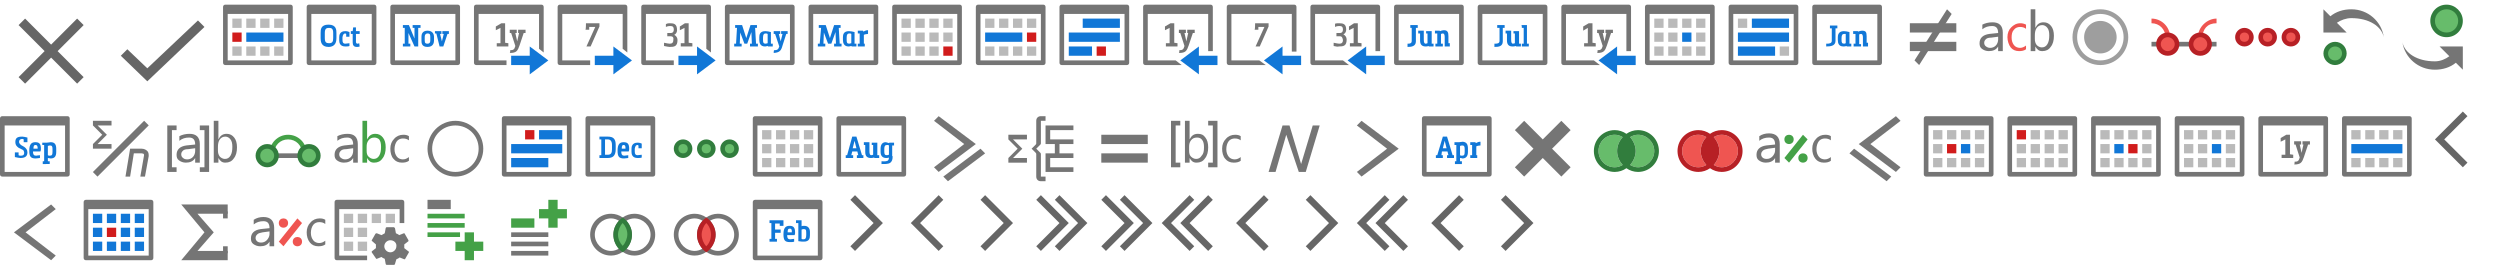 <?xml version="1.0" encoding="utf-8"?>

<svg version="1.1" xmlns="http://www.w3.org/2000/svg" xmlns:xlink="http://www.w3.org/1999/xlink" width="538" height="60">
<g transform="translate(320, 42)">
<polygon fill="#666666" points="3,1 4,0 10,6 10,6 10,6 4,12 3,11 8,6 " xmlns="http://www.w3.org/2000/svg" />
</g>
<g transform="translate(306, 42)">
<polygon fill="#666666" points="9,1 8,0 2,6 2,6 2,6 8,12 9,11 4,6 " xmlns="http://www.w3.org/2000/svg" />
</g>
<g transform="translate(208, 42)">
<polygon fill="#666666" points="3,1 4,0 10,6 10,6 10,6 4,12 3,11 8,6 " xmlns="http://www.w3.org/2000/svg" />
</g>
<g transform="translate(222, 42)">
<polygon fill="#666666" points="5,1 6,0 12,6 12,6 12,6 6,12 5,11 10,6 " xmlns="http://www.w3.org/2000/svg" />
<polygon fill="#666666" points="1,1 2,0 8,6 8,6 8,6 2,12 1,11 6,6 " xmlns="http://www.w3.org/2000/svg" />
</g>
<g transform="translate(194, 42)">
<polygon fill="#666666" points="9,1 8,0 2,6 2,6 2,6 8,12 9,11 4,6 " xmlns="http://www.w3.org/2000/svg" />
</g>
<g transform="translate(292, 42)">
<polygon fill="#666666" points="7,1 6,0 0,6 0,6 0,6 6,12 7,11 2,6 " xmlns="http://www.w3.org/2000/svg" />
<polygon fill="#666666" points="11,1 10,0 4,6 4,6 4,6 10,12 11,11 6,6 " xmlns="http://www.w3.org/2000/svg" />
</g>
<g transform="translate(180, 42)">
<polygon fill="#666666" points="3,1 4,0 10,6 10,6 10,6 4,12 3,11 8,6 " xmlns="http://www.w3.org/2000/svg" />
</g>
<g transform="translate(264, 42)">
<polygon fill="#666666" points="9,1 8,0 2,6 2,6 2,6 8,12 9,11 4,6 " xmlns="http://www.w3.org/2000/svg" />
</g>
<g transform="translate(278, 42)">
<polygon fill="#666666" points="3,1 4,0 10,6 10,6 10,6 4,12 3,11 8,6 " xmlns="http://www.w3.org/2000/svg" />
</g>
<g transform="translate(236, 42)">
<polygon fill="#666666" points="5,1 6,0 12,6 12,6 12,6 6,12 5,11 10,6 " xmlns="http://www.w3.org/2000/svg" />
<polygon fill="#666666" points="1,1 2,0 8,6 8,6 8,6 2,12 1,11 6,6 " xmlns="http://www.w3.org/2000/svg" />
</g>
<g transform="translate(522, 24)">
<polygon fill="#666666" points="9,1 8,0 2,6 2,6 2,6 8,12 9,11 4,6 " xmlns="http://www.w3.org/2000/svg" />
</g>
<g transform="translate(250, 42)">
<polygon fill="#666666" points="7,1 6,0 0,6 0,6 0,6 6,12 7,11 2,6 " xmlns="http://www.w3.org/2000/svg" />
<polygon fill="#666666" points="11,1 10,0 4,6 4,6 4,6 10,12 11,11 6,6 " xmlns="http://www.w3.org/2000/svg" />
</g>
<g transform="translate(24, 0)">
<style type="text/css" xmlns="http://www.w3.org/2000/svg">
	.st012 {fill:#666666;}
</style>
<g xmlns="http://www.w3.org/2000/svg">
	<path class="st012" d="M7.7,14.7l-4.3-4.1L2,12l5.7,5.5L20,5.8l-1.4-1.4L7.7,14.7z" />
</g>
</g>
<g transform="translate(0, 0)">
<style type="text/css" xmlns="http://www.w3.org/2000/svg">
	.st013 {fill:#666666;}
</style>
<g xmlns="http://www.w3.org/2000/svg">
	<path class="st013" d="M18,5.4L16.6,4L11,9.6L5.4,4L4,5.4L9.6,11L4,16.6L5.4,18l5.6-5.6l5.6,5.6l1.4-1.4L12.4,11L18,5.4z" />
</g>
</g>
<g transform="translate(72, 42)">
<style type="text/css" xmlns="http://www.w3.org/2000/svg">
	.st014 {opacity:0.5;}
	.st114 {fill:#757575;}
	.st214 {fill-rule:evenodd;clip-rule:evenodd;fill:#757575;}
</style>
<g id="_x32_" class="st014" xmlns="http://www.w3.org/2000/svg">
	<g>
		<path class="st114" d="M2,6h2V4H2V6z M5,12h2v-2H5V12z M2,9h2V7H2V9z M2,12h2v-2H2V12z M8,6h2V4H8V6z M11,4v2h2V4H11z M5,6h2V4H5V6z&#xD;&#xA;			 M5,9h2V7H5V9z" />
	</g>
</g>
<path id="_x31_" class="st214" d="M16,12.3l-0.8,1.4c0,0.1-0.2,0.1-0.2,0.1l-1-0.4c-0.2,0.2-0.5,0.3-0.7,0.4L13,14.8&#xD;&#xA;	c0,0.1-0.1,0.2-0.2,0.2h-1.6c-0.1,0-0.2-0.1-0.2-0.2l-0.2-1.1c-0.2-0.1-0.5-0.2-0.7-0.4l-1,0.4c-0.1,0-0.2,0-0.2-0.1L8,12.3&#xD;&#xA;	c0-0.1,0-0.2,0-0.2l0.9-0.7l0-0.4l0-0.4L8.1,9.9C8,9.9,8,9.8,8,9.7l0.8-1.4C8.9,8.2,9,8.2,9.1,8.2l1,0.4c0.2-0.1,0.5-0.3,0.7-0.4&#xD;&#xA;	l0.2-1.1c0-0.1,0.1-0.2,0.2-0.2h1.6C12.9,7,13,7.1,13,7.1l0.2,1.1c0.2,0.1,0.5,0.2,0.7,0.4l1-0.4c0.1,0,0.2,0,0.2,0.1l0.8,1.4&#xD;&#xA;	c0,0.1,0,0.2,0,0.2L15,10.6l0,0.4l0,0.4l0.9,0.7C16,12.1,16,12.2,16,12.3z M12,9.7c-0.7,0-1.3,0.6-1.3,1.3c0,0.7,0.6,1.3,1.3,1.3&#xD;&#xA;	c0.7,0,1.3-0.6,1.3-1.3C13.4,10.3,12.8,9.7,12,9.7z M14,3H1v10h6v1H0.5C0.2,14,0,13.8,0,13.5v-12C0,1.2,0.2,1,0.5,1h14&#xD;&#xA;	C14.8,1,15,1.2,15,1.5V6h-1V3z" xmlns="http://www.w3.org/2000/svg" />
</g>
<g transform="translate(90, 42)">
<g xmlns="http://www.w3.org/2000/svg">
	<rect x="2" y="1" style="fill:#757575;" width="5" height="2" />
</g>
<g xmlns="http://www.w3.org/2000/svg">
	<g>
		<rect x="2" y="4" style="fill:#44A147;" width="8" height="1" />
	</g>
	<g>
		<rect x="2" y="6" style="fill:#44A147;" width="8" height="1" />
	</g>
	<g>
		<rect x="2" y="8" style="fill:#44A147;" width="7" height="1" />
	</g>
	<polygon style="fill:#44A147;" points="14,10 12,10 12,8 10,8 10,10 8,10 8,12 10,12 10,14 12,14 12,12 14,12 	" />
</g>
</g>
<g transform="translate(108, 42)">
<g xmlns="http://www.w3.org/2000/svg">
	<rect x="2" y="5" style="fill:#44A147;" width="5" height="2" />
</g>
<g xmlns="http://www.w3.org/2000/svg">
	<g>
		<rect x="2" y="8" style="fill:#757575;" width="8" height="1" />
	</g>
	<g>
		<rect x="2" y="10" style="fill:#757575;" width="8" height="1" />
	</g>
	<g>
		<rect x="2" y="12" style="fill:#757575;" width="8" height="1" />
	</g>
</g>
<polygon style="fill:#44A147;" points="14,3 12,3 12,1 10,1 10,3 8,3 8,5 10,5 10,7 12,7 12,5 14,5 " xmlns="http://www.w3.org/2000/svg" />
</g>
<g transform="translate(126, 42)">
<style type="text/css" xmlns="http://www.w3.org/2000/svg">
	.st017 {fill:#757575;}
	.st117 {fill:#317D3D;}
	.st217 {fill:#67BC6B;}
</style>
<path class="st017" d="M10.5,4C9.6,4,8.7,4.3,8,4.8C7.3,4.3,6.4,4,5.5,4C3,4,1,6,1,8.5S3,13,5.5,13c0.9,0,1.8-0.3,2.5-0.8&#xD;&#xA;	c0.7,0.5,1.6,0.8,2.5,0.8C13,13,15,11,15,8.5S13,4,10.5,4z M8,10.9c-0.6-0.6-1-1.5-1-2.4s0.4-1.8,1-2.4c0.6,0.6,1,1.5,1,2.4&#xD;&#xA;	S8.6,10.3,8,10.9z M2,8.5C2,6.6,3.6,5,5.5,5c0.6,0,1.2,0.2,1.7,0.5C6.5,6.3,6,7.3,6,8.5s0.5,2.2,1.2,3C6.7,11.8,6.1,12,5.5,12&#xD;&#xA;	C3.6,12,2,10.4,2,8.5z M10.5,12c-0.6,0-1.2-0.2-1.7-0.5c0.7-0.8,1.2-1.9,1.2-3s-0.5-2.2-1.2-3C9.3,5.2,9.9,5,10.5,5&#xD;&#xA;	C12.4,5,14,6.6,14,8.5S12.4,12,10.5,12z" xmlns="http://www.w3.org/2000/svg" />
<path class="st117" d="M8,4.8C7.7,5,6,6.2,6,8.5c0,2.4,1.7,3.6,2,3.8c0.3-0.2,2-1.4,2-3.8C10,6.2,8.3,5,8,4.8z" xmlns="http://www.w3.org/2000/svg" />
<path class="st217" d="M8,10.9c-0.6-0.6-1-1.5-1-2.4S7.4,6.6,8,6c0.6,0.6,1,1.5,1,2.4S8.6,10.3,8,10.9z" xmlns="http://www.w3.org/2000/svg" />
</g>
<g transform="translate(144, 42)">
<style type="text/css" xmlns="http://www.w3.org/2000/svg">
	.st018 {fill:#757575;}
	.st118 {fill:#B72025;}
	.st218 {fill:#EF5551;}
</style>
<path class="st018" d="M10.5,4C9.6,4,8.7,4.3,8,4.8C7.3,4.3,6.4,4,5.5,4C3,4,1,6,1,8.5S3,13,5.5,13c0.9,0,1.8-0.3,2.5-0.8&#xD;&#xA;	c0.7,0.5,1.6,0.8,2.5,0.8C13,13,15,11,15,8.5S13,4,10.5,4z M8,10.9c-0.6-0.6-1-1.5-1-2.4s0.4-1.8,1-2.4c0.6,0.6,1,1.5,1,2.4&#xD;&#xA;	S8.6,10.3,8,10.9z M2,8.5C2,6.6,3.6,5,5.5,5c0.6,0,1.2,0.2,1.7,0.5C6.5,6.3,6,7.3,6,8.5s0.5,2.2,1.2,3C6.7,11.8,6.1,12,5.5,12&#xD;&#xA;	C3.6,12,2,10.4,2,8.5z M10.5,12c-0.6,0-1.2-0.2-1.7-0.5c0.7-0.8,1.2-1.9,1.2-3s-0.5-2.2-1.2-3C9.3,5.2,9.9,5,10.5,5&#xD;&#xA;	C12.4,5,14,6.6,14,8.5S12.4,12,10.5,12z" xmlns="http://www.w3.org/2000/svg" />
<path class="st118" d="M8,4.8C7.7,5,6,6.2,6,8.5c0,2.4,1.7,3.6,2,3.8c0.3-0.2,2-1.4,2-3.8C10,6.2,8.3,5,8,4.8z" xmlns="http://www.w3.org/2000/svg" />
<path class="st218" d="M8,11c-0.6-0.6-1-1.6-1-2.5S7.4,6.6,8,6c0.6,0.6,1,1.5,1,2.5S8.6,10.4,8,11z" xmlns="http://www.w3.org/2000/svg" />
</g>
<g transform="translate(360, 24)">
<style type="text/css" xmlns="http://www.w3.org/2000/svg">
	.st019 {fill:#EF5551;}
	.st119 {fill:#B72025;}
</style>
<g xmlns="http://www.w3.org/2000/svg">
	<path class="st019" d="M7.2,5.5C6.7,5.2,6.1,5,5.5,5C3.5,5,2,6.6,2,8.5S3.5,12,5.5,12c0.6,0,1.2-0.2,1.7-0.5C6.5,10.7,6,9.7,6,8.5&#xD;&#xA;		S6.5,6.3,7.2,5.5z" />
	<path class="st019" d="M10.5,5C9.9,5,9.3,5.2,8.8,5.5c0.7,0.8,1.2,1.9,1.2,3s-0.5,2.2-1.2,3c0.5,0.3,1.1,0.5,1.7,0.5&#xD;&#xA;		c1.9,0,3.5-1.6,3.5-3.5S12.4,5,10.5,5z" />
	<path class="st119" d="M10.5,4C9.6,4,8.7,4.3,8,4.8C7.3,4.3,6.4,4,5.5,4C3,4,1,6,1,8.5S3,13,5.5,13c0.9,0,1.8-0.3,2.5-0.8&#xD;&#xA;		c0.7,0.5,1.6,0.8,2.5,0.8C13,13,15,11,15,8.5S13,4,10.5,4z M2,8.5C2,6.6,3.5,5,5.5,5c0.6,0,1.2,0.2,1.7,0.5C6.5,6.3,6,7.3,6,8.5&#xD;&#xA;		s0.5,2.2,1.2,3C6.7,11.8,6.1,12,5.5,12C3.5,12,2,10.4,2,8.5z M10.5,12c-0.6,0-1.2-0.2-1.7-0.5c0.7-0.8,1.2-1.9,1.2-3&#xD;&#xA;		s-0.5-2.2-1.2-3C9.3,5.2,9.9,5,10.5,5C12.4,5,14,6.6,14,8.5S12.4,12,10.5,12z" />
</g>
</g>
<g transform="translate(342, 24)">
<style type="text/css" xmlns="http://www.w3.org/2000/svg">
	.st020 {fill:#67BC6B;}
	.st120 {fill:#317D3D;}
</style>
<g xmlns="http://www.w3.org/2000/svg">
	<path class="st020" d="M7.2,5.5C6.7,5.2,6.1,5,5.5,5C3.5,5,2,6.6,2,8.5S3.5,12,5.5,12c0.6,0,1.2-0.2,1.7-0.5C6.5,10.7,6,9.7,6,8.5&#xD;&#xA;		S6.5,6.3,7.2,5.5z" />
	<path class="st020" d="M10.5,5C9.9,5,9.3,5.2,8.8,5.5c0.7,0.8,1.2,1.9,1.2,3s-0.5,2.2-1.2,3c0.5,0.3,1.1,0.5,1.7,0.5&#xD;&#xA;		c1.9,0,3.5-1.6,3.5-3.5S12.4,5,10.5,5z" />
	<path class="st120" d="M10.5,4C9.6,4,8.7,4.3,8,4.8C7.3,4.3,6.4,4,5.5,4C3,4,1,6,1,8.5S3,13,5.5,13c0.9,0,1.8-0.3,2.5-0.8&#xD;&#xA;		c0.7,0.5,1.6,0.8,2.5,0.8C13,13,15,11,15,8.5S13,4,10.5,4z M2,8.5C2,6.6,3.5,5,5.5,5c0.6,0,1.2,0.2,1.7,0.5C6.5,6.3,6,7.3,6,8.5&#xD;&#xA;		s0.5,2.2,1.2,3C6.7,11.8,6.1,12,5.5,12C3.5,12,2,10.4,2,8.5z M10.5,12c-0.6,0-1.2-0.2-1.7-0.5c0.7-0.8,1.2-1.9,1.2-3&#xD;&#xA;		s-0.5-2.2-1.2-3C9.3,5.2,9.9,5,10.5,5C12.4,5,14,6.6,14,8.5S12.4,12,10.5,12z" />
</g>
</g>
<g transform="translate(324, 24)">
<polygon style="fill:#757575;" points="14,4 12,2 8,6 4,2 2,4 6,8 2,12 4,14 8,10 12,14 14,12 10,8 " xmlns="http://www.w3.org/2000/svg" />
</g>
<g transform="translate(144, 24)">
<g xmlns="http://www.w3.org/2000/svg">
	<g>
		<circle style="fill:#67BC6B;" cx="3" cy="8" r="1.5" />
		<path style="fill:#317D3D;" d="M3,7c0.6,0,1,0.4,1,1S3.6,9,3,9S2,8.6,2,8S2.4,7,3,7 M3,6C1.9,6,1,6.9,1,8c0,1.1,0.9,2,2,2&#xD;&#xA;			s2-0.9,2-2C5,6.9,4.1,6,3,6L3,6z" />
	</g>
</g>
<g xmlns="http://www.w3.org/2000/svg">
	<g>
		<circle style="fill:#67BC6B;" cx="8" cy="8" r="1.5" />
		<path style="fill:#317D3D;" d="M8,7c0.6,0,1,0.4,1,1S8.6,9,8,9S7,8.6,7,8S7.4,7,8,7 M8,6C6.9,6,6,6.9,6,8c0,1.1,0.9,2,2,2&#xD;&#xA;			s2-0.9,2-2C10,6.9,9.1,6,8,6L8,6z" />
	</g>
</g>
<g xmlns="http://www.w3.org/2000/svg">
	<g>
		<circle style="fill:#67BC6B;" cx="13" cy="8" r="1.5" />
		<path style="fill:#317D3D;" d="M13,7c0.6,0,1,0.4,1,1s-0.4,1-1,1s-1-0.4-1-1S12.4,7,13,7 M13,6c-1.1,0-2,0.9-2,2c0,1.1,0.9,2,2,2&#xD;&#xA;			s2-0.9,2-2C15,6.9,14.1,6,13,6L13,6z" />
	</g>
</g>
</g>
<g transform="translate(18, 24)">
<style type="text/css" xmlns="http://www.w3.org/2000/svg">
	.st023 {fill:#757575;}
</style>
<polygon id="_x34_" class="st023" points="6,3 6,2 2,2 2,3 4,5 2,7 2,8 6,8 6,7 3,7 5,5 3,3 5,3 " xmlns="http://www.w3.org/2000/svg" />
<path id="_x33_" class="st023" d="M13.7,8.5C13.5,8.3,13.1,8,12.5,8H10l-1,6h1l0.8-5h1.7c0.2,0,0.3,0.1,0.4,0.1C13,9.2,13,9.4,13,9.4&#xD;&#xA;	L12.2,14h1L14,9.6C14,9.2,14,8.8,13.7,8.5z" xmlns="http://www.w3.org/2000/svg" />
<rect id="_x32_" x="0.2" y="7.3" transform="matrix(0.707 -0.707 0.707 0.707 -3.314 8)" class="st023" width="15.6" height="1.4" xmlns="http://www.w3.org/2000/svg" />
</g>
<g transform="translate(36, 24)">
<g xmlns="http://www.w3.org/2000/svg">
	<path style="fill:#757575;" d="M7,11H6v-1l0,0c-0.4,0.7-1.1,1-2,1c-0.6,0-1.1-0.2-1.5-0.5S2,9.8,2,9.3c0-1.1,0.7-1.8,2.1-2L6,7.1&#xD;&#xA;		c0-1-0.4-1.5-1.3-1.5c-0.8,0-1.5,0.2-2.1,0.7v-1C3.2,5,3.9,4.8,4.8,4.8C6.2,4.8,7,5.5,7,7V11z M6,7.9L4.5,8.1&#xD;&#xA;		C4,8.1,3.6,8.2,3.4,8.4S3,8.8,3,9.2C3,9.5,3.1,9.8,3.4,10c0.2,0.2,0.5,0.3,0.9,0.3c0.5,0,0.9-0.2,1.2-0.5S6,9,6,8.5V7.9z" />
</g>
<polygon style="fill:#757575;" points="2,4 2,3 0,3 0,4 0,12 0,13 2,13 2,12 1,12 1,4 " xmlns="http://www.w3.org/2000/svg" />
<polygon style="fill:#757575;" points="7,4 7,3 9,3 9,4 9,12 9,13 7,13 7,12 8,12 8,4 " xmlns="http://www.w3.org/2000/svg" />
<g xmlns="http://www.w3.org/2000/svg">
	<path style="fill:#757575;" d="M11,10L11,10v1h-1V2h1v4l0,0c0.4-0.8,0.9-1.2,1.8-1.2c0.7,0,1.2,0.3,1.6,0.8C14.8,6.1,15,6.8,15,7.7&#xD;&#xA;		c0,1-0.2,1.8-0.7,2.4c-0.4,0.6-1,0.9-1.8,0.9C11.8,11,11.4,10.7,11,10z M10.9,7.6v0.8c0,0.5,0.1,0.9,0.4,1.3&#xD;&#xA;		c0.3,0.3,0.7,0.5,1.1,0.5c0.5,0,0.9-0.2,1.2-0.7s0.4-1.1,0.4-1.9c0-0.7-0.1-1.2-0.4-1.6c-0.3-0.4-0.7-0.6-1.1-0.6&#xD;&#xA;		c-0.5,0-0.9,0.2-1.2,0.6S10.9,7,10.9,7.6z" />
</g>
</g>
<g transform="translate(54, 24)">
<style type="text/css" xmlns="http://www.w3.org/2000/svg">
	.st025 {fill:#757575;}
	.st125 {fill:#44A147;}
	.st225 {fill:#67BC6B;}
	.st325 {fill:#317D3D;}
</style>
<rect x="4" y="9" class="st025" width="8.5" height="1" xmlns="http://www.w3.org/2000/svg" />
<path class="st125" d="M5,9L5,9c0-1.7,1.3-3,3-3s3,1.3,3,3l0,0h1l0,0c0-2.2-1.8-4-4-4S4,6.8,4,9l0,0H5z" xmlns="http://www.w3.org/2000/svg" />
<g xmlns="http://www.w3.org/2000/svg">
	<circle class="st225" cx="3.5" cy="9.5" r="2" />
	<path class="st325" d="M3.5,8C4.3,8,5,8.7,5,9.5S4.3,11,3.5,11S2,10.4,2,9.5S2.7,8,3.5,8 M3.5,7C2.1,7,1,8.2,1,9.5S2.1,12,3.5,12&#xD;&#xA;		S6,10.9,6,9.5S4.9,7,3.5,7L3.5,7z" />
</g>
<g xmlns="http://www.w3.org/2000/svg">
	<circle class="st225" cx="12.5" cy="9.5" r="2" />
	<path class="st325" d="M12.5,8C13.3,8,14,8.7,14,9.5S13.3,11,12.5,11S11,10.3,11,9.5S11.7,8,12.5,8 M12.5,7C11.1,7,10,8.1,10,9.5&#xD;&#xA;		s1.1,2.5,2.5,2.5S15,10.9,15,9.5S13.9,7,12.5,7L12.5,7z" />
</g>
</g>
<g transform="translate(90, 24)">
<path style="fill:#757575;" d="M8,2C4.7,2,2,4.7,2,8s2.7,6,6,6s6-2.7,6-6S11.3,2,8,2z M8,13c-2.8,0-5-2.2-5-5c0-2.8,2.2-5,5-5&#xD;&#xA;	c2.8,0,5,2.2,5,5C13,10.8,10.8,13,8,13z" xmlns="http://www.w3.org/2000/svg" />
</g>
<g transform="translate(72, 24)">
<g xmlns="http://www.w3.org/2000/svg">
	<path style="fill:#757575;" d="M5,11H4v-1l0,0c-0.4,0.7-1.1,1-2,1c-0.6,0-1.1-0.2-1.5-0.5S0,9.8,0,9.3c0-1.1,0.7-1.8,2.1-2L4,7.1&#xD;&#xA;		c0-1-0.4-1.5-1.3-1.5c-0.8,0-1.5,0.2-2.1,0.7v-1C1.2,5,1.9,4.8,2.8,4.8C4.2,4.8,5,5.5,5,7V11z M4,7.9L2.5,8.1&#xD;&#xA;		C2,8.1,1.6,8.2,1.4,8.4S1,8.8,1,9.2C1,9.5,1.1,9.8,1.4,10s0.5,0.3,0.9,0.3c0.5,0,0.9-0.2,1.2-0.5S4,9,4,8.5V7.9z" />
</g>
<g xmlns="http://www.w3.org/2000/svg">
	<path style="fill:#757575;" d="M16,10.6c-0.4,0.3-0.9,0.4-1.5,0.4c-0.8,0-1.4-0.3-1.8-0.8C12.2,9.7,12,8.8,12,8&#xD;&#xA;		c0-0.9,0.3-1.6,0.8-2.1c0.5-0.6,1.2-0.9,2-0.9c0.5,0,0.9,0.1,1.2,0.3v0.9c-0.4-0.3-0.8-0.4-1.3-0.4c-0.5,0-1,0.2-1.3,0.6&#xD;&#xA;		c-0.3,0.4-0.5,1-0.5,1.7c0,0.7,0.2,1.2,0.5,1.6c0.3,0.4,0.8,0.6,1.3,0.6c0.5,0,0.9-0.2,1.3-0.5V10.6z" />
</g>
<g xmlns="http://www.w3.org/2000/svg">
	<path style="fill:#44A147;" d="M7,10L7,10v1H6V2h1v4l0,0c0.4-0.8,0.9-1.2,1.8-1.2c0.7,0,1.2,0.3,1.6,0.8C10.8,6.1,11,6.8,11,7.7&#xD;&#xA;		c0,1-0.2,1.8-0.7,2.4c-0.4,0.6-1,0.9-1.8,0.9C7.8,11,7.4,10.7,7,10z M6.9,7.6v0.8C6.9,9,7,9.4,7.3,9.7c0.3,0.3,0.7,0.5,1.1,0.5&#xD;&#xA;		c0.5,0,0.9-0.2,1.2-0.7s0.4-1.1,0.4-1.9c0-0.7-0.1-1.2-0.4-1.6C9.4,5.8,9,5.6,8.6,5.6C8,5.6,7.6,5.8,7.3,6.2S6.9,7,6.9,7.6z" />
</g>
</g>
<g transform="translate(270, 24)">
<polygon style="fill:#757575;" points="3,13 6,3 7.5,3 10,11.3 12.5,3 14,3 11,13 9.5,13 6.8,5 4.5,13 " xmlns="http://www.w3.org/2000/svg" />
</g>
<g transform="translate(252, 24)">
<polygon style="fill:#757575;" points="2,3 2,2 0,2 0,3 0,11 0,12 2,12 2,11 1,11 1,3 " xmlns="http://www.w3.org/2000/svg" />
<polygon style="fill:#757575;" points="8,3 8,2 10,2 10,3 10,11 10,12 8,12 8,11 9,11 9,3 " xmlns="http://www.w3.org/2000/svg" />
<g xmlns="http://www.w3.org/2000/svg">
	<path style="fill:#757575;" d="M15,10.6c-0.4,0.3-0.9,0.4-1.5,0.4c-0.8,0-1.4-0.3-1.8-0.8C11.2,9.7,11,8.8,11,8&#xD;&#xA;		c0-0.9,0.3-1.6,0.8-2.1c0.5-0.6,1.2-0.9,2-0.9c0.5,0,0.9,0.1,1.2,0.3v0.9c-0.4-0.3-0.8-0.4-1.3-0.4c-0.5,0-1,0.2-1.3,0.6&#xD;&#xA;		c-0.3,0.4-0.5,1-0.5,1.7c0,0.7,0.2,1.2,0.5,1.6c0.3,0.4,0.8,0.6,1.3,0.6c0.5,0,0.9-0.2,1.3-0.5V10.6z" />
</g>
<g xmlns="http://www.w3.org/2000/svg">
	<path style="fill:#757575;" d="M4,10L4,10v1H3V2h1v4l0,0c0.4-0.8,0.9-1.2,1.8-1.2C6.5,4.8,7,5,7.4,5.6C7.8,6.1,8,6.8,8,7.7&#xD;&#xA;		c0,1-0.2,1.8-0.7,2.4c-0.4,0.6-1,0.9-1.8,0.9C4.8,11,4.4,10.7,4,10z M3.9,7.6v0.8C3.9,9,4,9.4,4.3,9.7c0.3,0.3,0.7,0.5,1.1,0.5&#xD;&#xA;		c0.5,0,0.9-0.2,1.2-0.7C7,9.1,7.1,8.5,7.1,7.7c0-0.7-0.1-1.2-0.4-1.6S6,5.6,5.6,5.6C5,5.6,4.6,5.8,4.3,6.2S3.9,7,3.9,7.6z" />
</g>
</g>
<g transform="translate(234, 24)">
<g xmlns="http://www.w3.org/2000/svg">
	<rect x="3" y="5" style="fill:#757575;" width="10" height="2" />
	<rect x="3" y="9" style="fill:#757575;" width="10" height="2" />
</g>
</g>
<g transform="translate(216, 24)">
<style type="text/css" xmlns="http://www.w3.org/2000/svg">
	.st031 {fill:#757575;}
</style>
<polygon id="_x34_" class="st031" points="5,6 5,5 1,5 1,6 3,8 1,10 1,11 5,11 5,10 2,10 4,8 2,6 " xmlns="http://www.w3.org/2000/svg" />
<path id="_x33_" class="st031" d="M9,1H8C7.4,1,7,1.4,7,2v4.8C7,6.9,7,7,6.9,7.1L6,8l0.9,0.9C7,9,7,9.1,7,9.2V14c0,0.6,0.4,1,1,1h1v-1&#xD;&#xA;	H8V9.2C8,9.1,8,9,7.9,8.9L7,8l0.9-0.9C8,7,8,6.9,8,6.8V2h1V1z" xmlns="http://www.w3.org/2000/svg" />
<polygon id="_x32_" class="st031" points="15,4 15,3 10,3 9,3 9,4 9,6 9,7 10,7 11,7 11,9 10,9 9,9 9,10 9,12 9,13 10,13 15,13 15,12 &#xD;&#xA;	10,12 10,10 11,10 12,10 15,10 15,9 12,9 12,7 15,7 15,6 12,6 11,6 10,6 10,4 " xmlns="http://www.w3.org/2000/svg" />
</g>
<g transform="translate(288, 24)">
<polygon style="fill:#757575;" points="4,13 10.5,8 4,3 5,2 13,8 5,14 " xmlns="http://www.w3.org/2000/svg" />
</g>
<g transform="translate(198, 24)">
<polygon style="fill:#757575;" points="3,12 9.5,7 3,2 4,1 12,7 4,13 " xmlns="http://www.w3.org/2000/svg" />
<polygon style="fill:#757575;" points="14,9 6,15 5,14 13,8 " xmlns="http://www.w3.org/2000/svg" />
</g>
<g transform="translate(306, 24)">
<style type="text/css" xmlns="http://www.w3.org/2000/svg">
	.st034 {fill:#757575;}
	.st134 {fill:#1177D7;}
</style>
<path id="_x34_" class="st034" d="M0,1.5v12C0,13.8,0.2,14,0.5,14h14c0.3,0,0.5-0.2,0.5-0.5v-12C15,1.2,14.8,1,14.5,1h-14&#xD;&#xA;	C0.2,1,0,1.2,0,1.5z M14,13H1V3h13V13z" xmlns="http://www.w3.org/2000/svg" />
<path id="_x33_" class="st134" d="M5.5,8.6H4.3L4.2,9.4h0.3V10H3V9.4h0.3l1.2-4h0.9l1.2,4h0.3V10H5.4V9.4h0.3L5.5,8.6z M4.9,6.3&#xD;&#xA;	L4.5,7.9h0.8L4.9,6.3z" xmlns="http://www.w3.org/2000/svg" />
<path id="_x32_" class="st134" d="M8,6.6L8,6.6c0.3,0,0.6-0.1,0.8-0.1C9.6,6.6,9.9,7,9.9,8v0.7c0,0.9-0.4,1.4-1.2,1.4&#xD;&#xA;	C8.5,10,8.3,10,8.2,10v0.7h0.4v0.6H7.1v-0.6h0.3V7.2H7V6.6H8z M8.2,9.4c0.1,0.1,0.2,0.1,0.4,0.1c0.4,0,0.6-0.1,0.6-0.8V8.1&#xD;&#xA;	c0-0.6-0.1-0.8-0.6-0.8c-0.1,0-0.3,0.1-0.4,0.1V9.4z" xmlns="http://www.w3.org/2000/svg" />
<path id="_x31_" class="st134" d="M11.9,9.4V10h-1.5V9.4h0.4V7.2h-0.4V6.6h1.1l0.1,0.2c0.4-0.2,0.6-0.3,1-0.3v0.8&#xD;&#xA;	c-0.2,0-0.8,0.1-0.9,0.2v1.9H11.9z" xmlns="http://www.w3.org/2000/svg" />
</g>
<g transform="translate(180, 24)">
<style type="text/css" xmlns="http://www.w3.org/2000/svg">
	.st035 {fill:#757575;}
	.st135 {fill:#1177D7;}
</style>
<path id="_x34_" class="st035" d="M0,1.5v12C0,13.8,0.2,14,0.5,14h14c0.3,0,0.5-0.2,0.5-0.5v-12C15,1.2,14.8,1,14.5,1h-14&#xD;&#xA;	C0.2,1,0,1.2,0,1.5z M14,13H1V3h13V13z" xmlns="http://www.w3.org/2000/svg" />
<path id="_x33_" class="st135" d="M4.5,8.6H3.4L3.2,9.4h0.4V10H2V9.4h0.3l1.1-4h0.9l1.2,4h0.3V10H4.4V9.4h0.3L4.5,8.6z M3.9,6.3&#xD;&#xA;	L3.5,7.9h0.8L3.9,6.3z" xmlns="http://www.w3.org/2000/svg" />
<path id="_x32_" class="st135" d="M7.6,7.2V6.7h1.2v2.7h0.4V10h-1L8.1,9.9C7.8,10,7.6,10,7.4,10c-0.8,0-1.2-0.4-1.2-1.3V7.2H5.9V6.6&#xD;&#xA;	h1.2v1.9c0,0.6,0.1,0.9,0.4,0.9c0.2,0,0.3-0.1,0.4-0.1V7.2C8,7.2,7.6,7.2,7.6,7.2z" xmlns="http://www.w3.org/2000/svg" />
<path id="_x31_" class="st135" d="M12.1,9.6c0,0.6-0.1,1.4-0.9,1.6c-0.4,0.1-0.9,0.1-1.2,0.1H9.7v-0.6c0.1,0,0.9,0.1,1.3-0.1&#xD;&#xA;	c0.2-0.1,0.3-0.4,0.3-0.7C11.1,10,11,10,10.7,10C10,10,9.5,9.6,9.5,8.7V8c0-0.9,0.4-1.4,1.1-1.4c0.1,0,0.4,0.1,0.7,0.2l0.1-0.1h1&#xD;&#xA;	v0.6h-0.4V9.6z M11.3,7.3c-0.1-0.1-0.2-0.1-0.4-0.1c-0.4,0-0.6,0.2-0.6,0.8v0.6c0,0.6,0.1,0.8,0.6,0.8c0.1,0,0.3-0.1,0.4-0.1V7.3z" xmlns="http://www.w3.org/2000/svg" />
</g>
<g transform="translate(162, 24)">
<style type="text/css" xmlns="http://www.w3.org/2000/svg">
	.st036 {fill:#757575;}
	.st136 {opacity:0.5;}
</style>
<path id="_x31_" class="st036" d="M0,1.5v12C0,13.8,0.2,14,0.5,14h14c0.3,0,0.5-0.2,0.5-0.5v-12C15,1.2,14.8,1,14.5,1h-14&#xD;&#xA;	C0.2,1,0,1.2,0,1.5z M14,13H1V3h13V13z" xmlns="http://www.w3.org/2000/svg" />
<g id="_x30_" class="st136" xmlns="http://www.w3.org/2000/svg">
	<path id="_x32_" class="st036" d="M4,12H2v-2h2V12z M7,10H5v2h2V10z M10,10H8v2h2V10z M13,10h-2v2h2V10z M10,4H8v2h2V4z M13,4h-2v2h2&#xD;&#xA;		V4z M13,7h-2v2h2V7z M7,7H5v2h2V7z M10,7H8v2h2V7z M4,7H2v2h2V7z M7,4H5v2h2V4z M4,4H2v2h2V4z" />
</g>
</g>
<g transform="translate(126, 24)">
<style type="text/css" xmlns="http://www.w3.org/2000/svg">
	.st037 {fill:#757575;}
	.st137 {fill:#1177D7;}
</style>
<path id="_x34_" class="st037" d="M0,1.5v12C0,13.8,0.2,14,0.5,14h14c0.3,0,0.5-0.2,0.5-0.5v-12C15,1.2,14.8,1,14.5,1h-14&#xD;&#xA;	C0.2,1,0,1.2,0,1.5z M14,13H1V3h13V13z" xmlns="http://www.w3.org/2000/svg" />
<path id="_x33_" class="st137" d="M3,10V9.4h0.4V6H3V5.4h1.8c1.2,0,1.7,0.5,1.7,1.8v0.9c0,1.4-0.6,1.9-1.7,1.9H3z M4.8,9.3&#xD;&#xA;	c0.7,0,0.9-0.4,0.9-1.2V7.2C5.7,6.3,5.3,6,4.8,6H4.2v3.3H4.8L4.8,9.3z" xmlns="http://www.w3.org/2000/svg" />
<path id="_x32_" class="st137" d="M7.7,8.6c0,0.8,0.3,0.9,0.7,0.9c0.1,0,0.6-0.1,0.8-0.1v0.6C9,10,8.6,10.1,8.3,10.1&#xD;&#xA;	c-1.1,0-1.4-0.4-1.4-1.7c0-1.4,0.5-1.8,1.3-1.8c0.8,0,1.2,0.3,1.2,1.4c0,0.2,0,0.4-0.1,0.6H7.7z M8.6,8c0-0.1,0-0.1,0-0.2&#xD;&#xA;	c0-0.4-0.1-0.6-0.4-0.6C7.9,7.2,7.8,7.4,7.8,8H8.6z" xmlns="http://www.w3.org/2000/svg" />
<path id="_x31_" class="st137" d="M11.4,7.3c-0.1,0-0.1-0.1-0.2-0.1c-0.3,0-0.5,0.2-0.6,0.8v0.6c0,0.6,0.2,0.8,0.6,0.8&#xD;&#xA;	c0.3,0,0.6-0.1,0.9-0.1v0.6c-0.2,0.1-0.6,0.1-0.9,0.1c-1.2,0-1.3-0.9-1.3-1.3V8c0-0.4,0.1-1.3,1.3-1.3c0.4,0,0.7,0.1,0.9,0.2v1h-0.7&#xD;&#xA;	C11.4,7.8,11.4,7.3,11.4,7.3z" xmlns="http://www.w3.org/2000/svg" />
</g>
<g transform="translate(108, 24)">
<style type="text/css" xmlns="http://www.w3.org/2000/svg">
	.st038 {fill:#727272;}
	.st138 {fill:#D11C1C;}
	.st238 {fill:#1177D7;}
</style>
<path id="_x31_1" class="st038" d="M0,1.5v12C0,13.8,0.2,14,0.5,14h14c0.3,0,0.5-0.2,0.5-0.5v-12C15,1.2,14.8,1,14.5,1h-14&#xD;&#xA;	C0.2,1,0,1.2,0,1.5z M14,13H1V3h13V13z" xmlns="http://www.w3.org/2000/svg" />
<rect id="_x31_0" x="5" y="4" class="st138" width="2" height="2" xmlns="http://www.w3.org/2000/svg" />
<rect id="_x39_" x="8" y="4" class="st238" width="5" height="2" xmlns="http://www.w3.org/2000/svg" />
<rect id="_x37_" x="2" y="7" class="st238" width="11" height="2" xmlns="http://www.w3.org/2000/svg" />
<rect id="_x31_" x="2" y="10" class="st238" width="8" height="2" xmlns="http://www.w3.org/2000/svg" />
</g>
<g transform="translate(48, 0)">
<style type="text/css" xmlns="http://www.w3.org/2000/svg">
	.st039 {fill:#757575;}
	.st139 {fill:#1177D7;}
	.st239 {fill:#D11C1C;}
	.st339 {opacity:0.5;}
</style>
<path id="_x36_" class="st039" d="M0,1.5v12C0,13.8,0.2,14,0.5,14h14c0.3,0,0.5-0.2,0.5-0.5v-12C15,1.2,14.8,1,14.5,1h-14&#xD;&#xA;	C0.2,1,0,1.2,0,1.5z M14,13H1V3h13V13z" xmlns="http://www.w3.org/2000/svg" />
<rect id="_x33_" x="5" y="7" class="st139" width="8" height="2" xmlns="http://www.w3.org/2000/svg" />
<rect id="_x32_" x="2" y="7" class="st239" width="2" height="2" xmlns="http://www.w3.org/2000/svg" />
<g id="_x31_" class="st339" xmlns="http://www.w3.org/2000/svg">
	<rect id="_x37_" x="2" y="4" class="st039" width="2" height="2" />
	<rect id="_x36__00000024691286365179230490000017055398860295594880_" x="5" y="4" class="st039" width="2" height="2" />
	<rect id="_x35__00000170264064011686313280000012131305319902720429_" x="8" y="4" class="st039" width="2" height="2" />
	<rect id="_x34__00000082328819720760790320000003061304894810955451_" x="11" y="4" class="st039" width="2" height="2" />
	<rect id="_x33__00000098919739520923360780000018360617776223724170_" x="2" y="10" class="st039" width="2" height="2" />
	<rect id="_x32__00000049912129911237343890000000330418267311353531_" x="5" y="10" class="st039" width="2" height="2" />
	<rect id="_x31__00000023988788144704625150000005073425161305139356_" x="8" y="10" class="st039" width="2" height="2" />
	<rect id="_x30_" x="11" y="10" class="st039" width="2" height="2" />
</g>
</g>
<g transform="translate(432, 24)">
<style type="text/css" xmlns="http://www.w3.org/2000/svg">
	.st040 {fill:#757575;}
	.st140 {fill:#D11C1C;}
	.st240 {opacity:0.5;}
</style>
<path id="_x31_4" class="st040" d="M0,1.5v12C0,13.8,0.2,14,0.5,14h14c0.3,0,0.5-0.2,0.5-0.5v-12C15,1.2,14.8,1,14.5,1h-14&#xD;&#xA;	C0.2,1,0,1.2,0,1.5z M14,13H1V3h13V13z" xmlns="http://www.w3.org/2000/svg" />
<rect id="_x31_3" x="2" y="4" class="st140" width="2" height="2" xmlns="http://www.w3.org/2000/svg" />
<g id="_x31_" class="st240" xmlns="http://www.w3.org/2000/svg">
	<rect id="_x31_2" x="5" y="4" class="st040" width="2" height="2" />
	<rect id="_x31_1" x="8" y="4" class="st040" width="2" height="2" />
	<rect id="_x31_0" x="11" y="4" class="st040" width="2" height="2" />
	<rect id="_x39_" x="2" y="7" class="st040" width="2" height="2" />
	<rect id="_x38_" x="5" y="7" class="st040" width="2" height="2" />
	<rect id="_x37_" x="8" y="7" class="st040" width="2" height="2" />
	<rect id="_x36_" x="11" y="7" class="st040" width="2" height="2" />
	<rect id="_x35_" x="2" y="10" class="st040" width="2" height="2" />
	<rect id="_x34_" x="5" y="10" class="st040" width="2" height="2" />
	<rect id="_x33_" x="8" y="10" class="st040" width="2" height="2" />
	<rect id="_x32_" x="11" y="10" class="st040" width="2" height="2" />
</g>
</g>
<g transform="translate(162, 42)">
<style type="text/css" xmlns="http://www.w3.org/2000/svg">
	.st041 {fill:#757575;}
	.st141 {fill:#1177D7;}
</style>
<path id="_x34_" class="st041" d="M0,1.5v12C0,13.8,0.2,14,0.5,14h14c0.3,0,0.5-0.2,0.5-0.5v-12C15,1.2,14.8,1,14.5,1h-14&#xD;&#xA;	C0.2,1,0,1.2,0,1.5z M14,13H1V3h13V13z" xmlns="http://www.w3.org/2000/svg" />
<path id="_x33_" class="st141" d="M6.6,6.6H5.8V6.1h-1v1.3h1.2v0.7H4.8v1.3h0.4V10H3.6V9.4H4V6H3.6V5.4h3V6.6z" xmlns="http://www.w3.org/2000/svg" />
<path id="_x32_" class="st141" d="M7.4,8.6c0,0.8,0.3,0.9,0.7,0.9c0.1,0,0.6-0.1,0.8-0.1v0.6c-0.2,0.1-0.6,0.1-0.9,0.1&#xD;&#xA;	c-1.1,0-1.4-0.4-1.4-1.7c0-1.4,0.5-1.8,1.3-1.8c0.8,0,1.2,0.3,1.2,1.4c0,0.2,0,0.4-0.1,0.6H7.4z M8.4,8c0-0.1,0-0.1,0-0.2&#xD;&#xA;	c0-0.4-0.1-0.6-0.4-0.6C7.6,7.2,7.5,7.4,7.5,8H8.4z" xmlns="http://www.w3.org/2000/svg" />
<path id="_x31_" class="st141" d="M9.7,6H9.3V5.4h1.2v1.3c0.1-0.1,0.3-0.1,0.6-0.1c0.9,0,1.2,0.7,1.2,1.3v0.7c0,0.6-0.1,1.4-1.3,1.4&#xD;&#xA;	c-0.2,0-0.7,0-1.2-0.1V6z M10.5,9.4c0.1,0.1,0.3,0.1,0.4,0.1c0.4,0,0.6-0.2,0.6-0.9V8.1c0-0.7-0.1-0.8-0.6-0.8&#xD;&#xA;	c-0.2,0-0.3,0.1-0.4,0.1V9.4z" xmlns="http://www.w3.org/2000/svg" />
</g>
<g transform="translate(390, 0)">
<style type="text/css" xmlns="http://www.w3.org/2000/svg">
	.st042 {fill:#757575;}
	.st142 {fill:#1177D7;}
</style>
<path id="_x34_" class="st042" d="M0,1.5v12C0,13.8,0.2,14,0.5,14h14c0.3,0,0.5-0.2,0.5-0.5v-12C15,1.2,14.8,1,14.5,1h-14&#xD;&#xA;	C0.2,1,0,1.2,0,1.5z M14,13H1V3h13V13z" xmlns="http://www.w3.org/2000/svg" />
<path id="_x33_" class="st142" d="M5,8.8C5,9.9,3.9,10,3,10V9.4h0.2c0.5,0,1-0.1,1-0.6V6.1H3.8V5.5h1.6v0.6H5V8.8z" xmlns="http://www.w3.org/2000/svg" />
<path id="_x32_" class="st142" d="M7.4,10L7.4,9.9C7.1,10,6.8,10,6.7,10c-1,0-1.2-0.7-1.2-1.4V8c0-0.4,0.1-1.3,1.3-1.3&#xD;&#xA;	c0.4,0,0.8,0.1,1.2,0.2v2.5h0.4V10H7.4z M6.3,8.6c0,0.6,0.1,0.8,0.6,0.8c0.1,0,0.2-0.1,0.3-0.1v-2C7.2,7.3,7.1,7.3,6.9,7.3&#xD;&#xA;	c-0.4,0-0.6,0.2-0.6,0.9V8.6z" xmlns="http://www.w3.org/2000/svg" />
<path id="_x31_" class="st142" d="M10.9,8.1c0-0.5-0.1-0.8-0.4-0.8c-0.1,0-0.4,0.1-0.4,0.1v2.1h0.4V10H8.9V9.4h0.4V7.3H8.8V6.7h1&#xD;&#xA;	l0.1,0.1c0.2-0.1,0.6-0.2,0.8-0.2c0.8,0,1,0.3,1,1.2v1.4H12V10h-1.1L10.9,8.1L10.9,8.1z" xmlns="http://www.w3.org/2000/svg" />
</g>
<g transform="translate(318, 0)">
<style type="text/css" xmlns="http://www.w3.org/2000/svg">
	.st043 {fill:#757575;}
	.st143 {fill:#1177D7;}
</style>
<path id="_x34_" class="st043" d="M0,1.5v12C0,13.8,0.2,14,0.5,14h14c0.3,0,0.5-0.2,0.5-0.5v-12C15,1.2,14.8,1,14.5,1h-14&#xD;&#xA;	C0.2,1,0,1.2,0,1.5z M14,13H1V3h13V13z" xmlns="http://www.w3.org/2000/svg" />
<path id="_x33_" class="st143" d="M5.4,8.9c0,1.1-0.9,1.2-1.8,1.2V9.4h0.2c0.5,0,0.9-0.1,0.9-0.6V6H4.2V5.4h1.6V6H5.4V8.9z" xmlns="http://www.w3.org/2000/svg" />
<path id="_x32_" class="st143" d="M7.7,7.2V6.7h1.2v2.7h0.4V10h-1L8.2,9.9C7.9,10,7.7,10,7.5,10c-0.8,0-1.2-0.4-1.2-1.3V7.2H6V6.6h1.2&#xD;&#xA;	v1.9c0,0.6,0.1,0.9,0.4,0.9c0.2,0,0.3-0.1,0.4-0.1V7.2C8.1,7.2,7.7,7.2,7.7,7.2z" xmlns="http://www.w3.org/2000/svg" />
<path id="_x31_" class="st143" d="M9.4,5.4h1.2v4H11V10H9.5V9.4h0.4V6H9.5C9.5,6,9.5,5.4,9.4,5.4z" xmlns="http://www.w3.org/2000/svg" />
</g>
<g transform="translate(300, 0)">
<style type="text/css" xmlns="http://www.w3.org/2000/svg">
	.st044 {fill:#757575;}
	.st144 {fill:#1177D7;}
</style>
<path id="_x34_" class="st044" d="M0,1.5v12C0,13.8,0.2,14,0.5,14h14c0.3,0,0.5-0.2,0.5-0.5v-12C15,1.2,14.8,1,14.5,1h-14&#xD;&#xA;	C0.2,1,0,1.2,0,1.5z M14,13H1V3h13V13z" xmlns="http://www.w3.org/2000/svg" />
<path id="_x33_" class="st144" d="M4.7,8.9c0,1.1-1,1.2-1.8,1.2V9.4H3c0.5,0,0.8-0.1,0.8-0.6V6H3.5V5.4h1.6V6H4.7V8.9z" xmlns="http://www.w3.org/2000/svg" />
<path id="_x32_" class="st144" d="M6.9,7.2V6.7h1.2v2.7h0.4V10h-1L7.4,9.9C7.2,10,6.9,10,6.8,10c-0.8,0-1.2-0.4-1.2-1.3V7.2H5.2V6.6&#xD;&#xA;	h1.2v1.9c0,0.6,0.1,0.9,0.4,0.9c0.2,0,0.3-0.1,0.4-0.1V7.2C7.3,7.2,6.9,7.2,6.9,7.2z" xmlns="http://www.w3.org/2000/svg" />
<path id="_x31_" class="st144" d="M10.9,8c0-0.5-0.1-0.8-0.4-0.8c-0.1,0-0.4,0.1-0.4,0.1v2.1h0.4V10H8.9V9.4h0.4V7.2H8.8V6.6h1&#xD;&#xA;	l0.1,0.1c0.2-0.1,0.6-0.2,0.8-0.2c0.8,0,1,0.4,1,1.3v1.5H12V10h-1.1L10.9,8L10.9,8z" xmlns="http://www.w3.org/2000/svg" />
</g>
<g transform="translate(282, 0)">
<style type="text/css" xmlns="http://www.w3.org/2000/svg">
	.st045 {fill:#757575;}
	.st145 {fill:#1177D7;}
	.st245 {fill:#727272;}
</style>
<path id="_x34_" class="st045" d="M8.3,14H0.5C0.2,14,0,13.8,0,13.5v-12C0,1.2,0.2,1,0.5,1h14C14.8,1,15,1.2,15,1.5V11h-1V3H1v10h6&#xD;&#xA;	L8.3,14z" xmlns="http://www.w3.org/2000/svg" />
<polygon id="_x33_" class="st145" points="8,13 12,10 12,12 16,12 16,14 12,14 12,16 " xmlns="http://www.w3.org/2000/svg" />
<path id="_x32_" class="st045" d="M6.3,7.8H5.6V7.1h0.8c0.3,0,0.6-0.2,0.6-0.7c0-0.7-0.3-0.8-0.8-0.8c-0.1,0-0.5,0-0.9,0.2V5.1&#xD;&#xA;	C5.6,5,6,5,6.1,5C7,5,7.7,5.1,7.7,6.4c0,0.4-0.2,0.8-0.6,1l0,0c0.4,0.2,0.7,0.6,0.7,1.1c0,1.4-0.7,1.5-1.7,1.5&#xD;&#xA;	C5.9,10.1,5.5,10,5,9.9V9.2c0.6,0.1,0.9,0.2,1.2,0.2c0.4,0,0.8-0.1,0.8-0.8C6.9,8.1,6.8,7.8,6.3,7.8z" xmlns="http://www.w3.org/2000/svg" />
<path id="_x31_" class="st245" d="M11,9.3V10H8.5V9.3h0.8V6l-1,0.5V5.7L9.4,5h0.8v4.2L11,9.3L11,9.3z" xmlns="http://www.w3.org/2000/svg" />
</g>
<g transform="translate(264, 0)">
<style type="text/css" xmlns="http://www.w3.org/2000/svg">
	.st046 {fill:#757575;}
	.st146 {fill:#1177D7;}
</style>
<path id="_x33_" class="st046" d="M8.4,14H0.5C0.2,14,0,13.8,0,13.5v-12C0,1.2,0.2,1,0.5,1h14C14.8,1,15,1.2,15,1.5v9.6h-1V3H1v10h6&#xD;&#xA;	L8.4,14z" xmlns="http://www.w3.org/2000/svg" />
<polygon id="_x32_" class="st146" points="8,13 12,10 12,12 16,12 16,14 12,14 12,16 " xmlns="http://www.w3.org/2000/svg" />
<path id="_x31_" class="st046" d="M6.1,5H9v0.7L7.1,10H6.2l1.9-4.2H6.8v0.6H6C6.1,6.3,6.1,5,6.1,5z" xmlns="http://www.w3.org/2000/svg" />
</g>
<g transform="translate(246, 0)">
<style type="text/css" xmlns="http://www.w3.org/2000/svg">
	.st047 {fill:#757575;}
	.st147 {fill:#1177D7;}
	.st247 {fill:#727272;}
</style>
<path id="_x34_" class="st047" d="M8.3,14H0.5C0.2,14,0,13.8,0,13.5v-12C0,1.2,0.2,1,0.5,1h14C14.8,1,15,1.2,15,1.5V11h-1V3H1v10h6&#xD;&#xA;	L8.3,14z" xmlns="http://www.w3.org/2000/svg" />
<polygon id="_x33_" class="st147" points="8,13 12,10 12,12 16,12 16,14 12,14 12,16 " xmlns="http://www.w3.org/2000/svg" />
<path id="_x32_" class="st047" d="M7.4,9.3V10H4.9V9.3h0.8V6l-1,0.5V5.7L5.9,5h0.8v4.2L7.4,9.3L7.4,9.3z" xmlns="http://www.w3.org/2000/svg" />
<path id="_x31_" class="st247" d="M7.8,10.8c0.6,0,0.9-0.1,1.1-0.9L8,7.1H7.7V6.4h1.5v0.7H8.9l0.4,1.8l0.4-1.8H9.5V6.4h1.6v0.7h-0.4&#xD;&#xA;	L9.8,9.8c-0.4,1.1-0.6,1.6-2.1,1.6C7.8,11.4,7.8,10.8,7.8,10.8z" xmlns="http://www.w3.org/2000/svg" />
</g>
<g transform="translate(228, 0)">
<style type="text/css" xmlns="http://www.w3.org/2000/svg">
	.st048 {fill:#757575;}
	.st148 {fill:#1177D7;}
	.st248 {fill:#D11C1C;}
</style>
<path id="_x31_1" class="st048" d="M0,1.5v12C0,13.8,0.2,14,0.5,14h14c0.3,0,0.5-0.2,0.5-0.5v-12C15,1.2,14.8,1,14.5,1h-14&#xD;&#xA;	C0.2,1,0,1.2,0,1.5z M14,13H1V3h13V13z" xmlns="http://www.w3.org/2000/svg" />
<rect id="_x31_0" x="5" y="4" class="st148" width="8" height="2" xmlns="http://www.w3.org/2000/svg" />
<rect id="_x37_" x="2" y="7" class="st148" width="11" height="2" xmlns="http://www.w3.org/2000/svg" />
<rect id="_x33_" x="2" y="10" class="st148" width="5" height="2" xmlns="http://www.w3.org/2000/svg" />
<rect id="_x31_" x="8" y="10" class="st248" width="2" height="2" xmlns="http://www.w3.org/2000/svg" />
</g>
<g transform="translate(210, 0)">
<style type="text/css" xmlns="http://www.w3.org/2000/svg">
	.st049 {fill:#757575;}
	.st149 {fill:#D11C1C;}
	.st249 {fill:#1177D7;}
	.st349 {opacity:0.5;}
</style>
<path id="_x31_3" class="st049" d="M0,1.5v12C0,13.8,0.2,14,0.5,14h14c0.3,0,0.5-0.2,0.5-0.5v-12C15,1.2,14.8,1,14.5,1h-14&#xD;&#xA;	C0.2,1,0,1.2,0,1.5z M14,13H1V3h13V13z" xmlns="http://www.w3.org/2000/svg" />
<rect id="_x31_1" x="11" y="7" class="st149" width="2" height="2" xmlns="http://www.w3.org/2000/svg" />
<rect id="_x39_" x="2" y="7" class="st249" width="8" height="2" xmlns="http://www.w3.org/2000/svg" />
<g id="_x30_" class="st349" xmlns="http://www.w3.org/2000/svg">
	<rect id="_x38_" x="2" y="4" class="st049" width="2" height="2" />
	<rect id="_x37_" x="5" y="4" class="st049" width="2" height="2" />
	<rect id="_x36_" x="8" y="4" class="st049" width="2" height="2" />
	<rect id="_x35_" x="11" y="4" class="st049" width="2" height="2" />
	<rect id="_x34_" x="2" y="10" class="st049" width="2" height="2" />
	<rect id="_x33_" x="5" y="10" class="st049" width="2" height="2" />
	<rect id="_x32_" x="8" y="10" class="st049" width="2" height="2" />
	<rect id="_x31_" x="11" y="10" class="st049" width="2" height="2" />
</g>
</g>
<g transform="translate(192, 0)">
<style type="text/css" xmlns="http://www.w3.org/2000/svg">
	.st050 {fill:#757575;}
	.st150 {opacity:0.5;}
	.st250 {fill:#D11C1C;}
</style>
<path id="_x31_3" class="st050" d="M0,1.5v12C0,13.8,0.2,14,0.5,14h14c0.3,0,0.5-0.2,0.5-0.5v-12C15,1.2,14.8,1,14.5,1h-14&#xD;&#xA;	C0.2,1,0,1.2,0,1.5z M14,13H1V3h13V13z" xmlns="http://www.w3.org/2000/svg" />
<g id="_x31_" class="st150" xmlns="http://www.w3.org/2000/svg">
	<rect id="_x31_2" x="2" y="4" class="st050" width="2" height="2" />
	<rect id="_x31_1" x="5" y="4" class="st050" width="2" height="2" />
	<rect id="_x31_0" x="8" y="4" class="st050" width="2" height="2" />
	<rect id="_x39_" x="11" y="4" class="st050" width="2" height="2" />
	<rect id="_x38_" x="2" y="7" class="st050" width="2" height="2" />
	<rect id="_x37_" x="5" y="7" class="st050" width="2" height="2" />
	<rect id="_x36_" x="8" y="7" class="st050" width="2" height="2" />
	<rect id="_x35_" x="11" y="7" class="st050" width="2" height="2" />
	<rect id="_x34_" x="2" y="10" class="st050" width="2" height="2" />
	<rect id="_x33_" x="5" y="10" class="st050" width="2" height="2" />
	<rect id="_x32_" x="8" y="10" class="st050" width="2" height="2" />
</g>
<rect id="_x30_" x="11" y="10" class="st250" width="2" height="2" xmlns="http://www.w3.org/2000/svg" />
</g>
<g transform="translate(174, 0)">
<style type="text/css" xmlns="http://www.w3.org/2000/svg">
	.st051 {fill:#757575;}
	.st151 {fill:#1177D7;}
</style>
<path id="_x34_" class="st051" d="M0,1.5v12C0,13.8,0.2,14,0.5,14h14c0.3,0,0.5-0.2,0.5-0.5v-12C15,1.2,14.8,1,14.5,1h-14&#xD;&#xA;	C0.2,1,0,1.2,0,1.5z M14,13H1V3h13V13z" xmlns="http://www.w3.org/2000/svg" />
<path id="_x33_" class="st151" d="M3.7,5.4l0.9,2.8l0.9-2.8h1.4V6H6.5l0.2,3.4h0.4V10H5.5V9.4h0.4L5.8,6.9L4.9,9.4H4.2L3.3,7L3.2,9.4&#xD;&#xA;	h0.4V10H2V9.4h0.4L2.7,6H2.2V5.4H3.7z" xmlns="http://www.w3.org/2000/svg" />
<path id="_x32_" class="st151" d="M9.3,10L9.2,9.9C8.9,10,8.6,10,8.6,10c-1,0-1.2-0.8-1.2-1.4V8c0-0.5,0.1-1.3,1.3-1.3&#xD;&#xA;	c0.4,0,0.8,0.1,1.2,0.2v2.5h0.4V10H9.3z M8.2,8.6c0,0.6,0.1,0.8,0.6,0.8c0.1,0,0.2-0.1,0.4-0.1V7.3C9.1,7.2,9,7.2,8.8,7.2&#xD;&#xA;	c-0.4,0-0.6,0.2-0.6,0.9V8.6z" xmlns="http://www.w3.org/2000/svg" />
<path id="_x31_" class="st151" d="M12.1,9.4V10h-1.5V9.4H11V7.2h-0.4V6.6h1.1l0.1,0.2c0.4-0.2,0.6-0.3,1-0.3v0.8&#xD;&#xA;	c-0.2,0-0.8,0.1-0.9,0.2v1.9H12.1z" xmlns="http://www.w3.org/2000/svg" />
</g>
<g transform="translate(156, 0)">
<style type="text/css" xmlns="http://www.w3.org/2000/svg">
	.st052 {fill:#757575;}
	.st152 {fill:#1177D7;}
</style>
<path id="_x34_" class="st052" d="M0,1.5v12C0,13.8,0.2,14,0.5,14h14c0.3,0,0.5-0.2,0.5-0.5v-12C15,1.2,14.8,1,14.5,1h-14&#xD;&#xA;	C0.2,1,0,1.2,0,1.5z M14,13H1V3h13V13z" xmlns="http://www.w3.org/2000/svg" />
<path id="_x33_" class="st152" d="M3.7,5.4l0.9,2.8l0.9-2.8h1.4V6H6.5l0.2,3.4h0.4V10H5.4V9.4h0.4L5.7,6.9L4.8,9.4H4.2L3.3,7L3.2,9.4&#xD;&#xA;	h0.4V10H2V9.4h0.4L2.6,6H2.2V5.4H3.7z" xmlns="http://www.w3.org/2000/svg" />
<path id="_x32_" class="st152" d="M9.3,10L9.2,9.9C8.9,10,8.6,10,8.6,10c-1,0-1.2-0.8-1.2-1.4V8c0-0.5,0.1-1.3,1.3-1.3&#xD;&#xA;	c0.4,0,0.8,0.1,1.2,0.2v2.5h0.4V10H9.3z M8.2,8.6c0,0.6,0.1,0.8,0.6,0.8c0.1,0,0.2-0.1,0.4-0.1V7.3C9,7.2,8.9,7.2,8.8,7.2&#xD;&#xA;	c-0.4,0-0.6,0.2-0.6,0.9V8.6z" xmlns="http://www.w3.org/2000/svg" />
<path id="_x31_" class="st152" d="M10.6,10.8c0.6,0,0.9-0.1,1.1-0.8l-0.9-2.7h-0.3V6.7h1.4v0.6h-0.3L12,8.9l0.4-1.6h-0.3V6.7h1.4v0.6&#xD;&#xA;	h-0.3l-0.8,2.5c-0.3,1.1-0.6,1.5-1.9,1.6C10.5,11.4,10.5,10.8,10.6,10.8z" xmlns="http://www.w3.org/2000/svg" />
</g>
<g transform="translate(138, 0)">
<style type="text/css" xmlns="http://www.w3.org/2000/svg">
	.st053 {fill:#757575;}
	.st153 {fill:#1177D7;}
</style>
<path id="_x34_" class="st053" d="M7,14H0.5C0.2,14,0,13.8,0,13.5v-12C0,1.2,0.2,1,0.5,1h14C14.8,1,15,1.2,15,1.5v9.8l-1-0.8V3H1v10h6&#xD;&#xA;	V14z" xmlns="http://www.w3.org/2000/svg" />
<polygon id="_x33_" class="st153" points="12,16 12,14 8,14 8,12 12,12 12,10 16,13 " xmlns="http://www.w3.org/2000/svg" />
<path id="_x32_" class="st053" d="M6.3,7.8H5.6V7.1h0.8c0.3,0,0.6-0.2,0.6-0.7c0-0.7-0.3-0.8-0.8-0.8c-0.1,0-0.5,0-0.9,0.2V5.2&#xD;&#xA;	C5.6,5,6,5,6.1,5C7,5,7.7,5.1,7.7,6.5c0,0.4-0.2,0.8-0.6,1l0,0c0.4,0.2,0.7,0.6,0.7,1.1c0,1.4-0.7,1.5-1.7,1.5&#xD;&#xA;	c-0.2,0-0.7-0.1-1.2-0.2V9.2c0.6,0.1,0.9,0.2,1.2,0.2c0.4,0,0.8-0.1,0.8-0.8C7,8.1,6.8,7.8,6.3,7.8z" xmlns="http://www.w3.org/2000/svg" />
<path id="_x31_" class="st053" d="M11,9.3V10H8.5V9.3h0.8V6l-1,0.5V5.7L9.4,5h0.8v4.2L11,9.3L11,9.3z" xmlns="http://www.w3.org/2000/svg" />
</g>
<g transform="translate(120, 0)">
<style type="text/css" xmlns="http://www.w3.org/2000/svg">
	.st054 {fill:#757575;}
	.st154 {fill:#1177D7;}
</style>
<path id="_x33_" class="st054" d="M7,14H0.5C0.2,14,0,13.8,0,13.5v-12C0,1.2,0.2,1,0.5,1h14C14.8,1,15,1.2,15,1.5v9.8l-1-0.8V3H1v10h6&#xD;&#xA;	V14z" xmlns="http://www.w3.org/2000/svg" />
<polygon id="_x32_" class="st154" points="12,16 12,14 8,14 8,12 12,12 12,10 16,13 " xmlns="http://www.w3.org/2000/svg" />
<path id="_x31_" class="st054" d="M6.1,5H9v0.7L7.1,10H6.2l1.9-4.2H6.8v0.6H6C6.1,6.3,6.1,5,6.1,5z" xmlns="http://www.w3.org/2000/svg" />
</g>
<g transform="translate(102, 0)">
<style type="text/css" xmlns="http://www.w3.org/2000/svg">
	.st055 {fill:#757575;}
	.st155 {fill:#1177D7;}
</style>
<path id="_x34_" class="st055" d="M7,14H0.5C0.2,14,0,13.8,0,13.5v-12C0,1.2,0.2,1,0.5,1h14C14.8,1,15,1.2,15,1.5v9.8l-1-0.8V3H1v10h6&#xD;&#xA;	V14z" xmlns="http://www.w3.org/2000/svg" />
<polygon id="_x33_" class="st155" points="12,16 12,14 8,14 8,12 12,12 12,10 16,13 " xmlns="http://www.w3.org/2000/svg" />
<path id="_x32_" class="st055" d="M7.4,9.3V10H4.9V9.3h0.8V6l-1,0.5V5.7L5.9,5h0.8v4.2L7.4,9.3L7.4,9.3z" xmlns="http://www.w3.org/2000/svg" />
<path id="_x31_" class="st055" d="M7.8,10.8c0.6,0,0.9-0.1,1.1-0.9L8,7.1H7.7V6.4h1.5v0.7H8.9l0.4,1.8l0.4-1.8H9.5V6.4h1.6v0.7h-0.4&#xD;&#xA;	L9.8,9.8c-0.4,1.1-0.6,1.6-2.1,1.6C7.8,11.4,7.8,10.8,7.8,10.8z" xmlns="http://www.w3.org/2000/svg" />
</g>
<g transform="translate(84, 0)">
<style type="text/css" xmlns="http://www.w3.org/2000/svg">
	.st056 {fill:#757575;}
	.st156 {fill:#1177D7;}
</style>
<path id="_x34_" class="st056" d="M0,1.5v12C0,13.8,0.2,14,0.5,14h14c0.3,0,0.5-0.2,0.5-0.5v-12C15,1.2,14.8,1,14.5,1h-14&#xD;&#xA;	C0.2,1,0,1.2,0,1.5z M14,13H1V3h13V13z" xmlns="http://www.w3.org/2000/svg" />
<path id="_x33_" class="st156" d="M5.2,10L3.9,7.1v2.3h0.4V10H2.7V9.4h0.4V6H2.7V5.4H4l1.2,2.9V6H4.8V5.4h1.7V6H6v4H5.2z" xmlns="http://www.w3.org/2000/svg" />
<path id="_x32_" class="st156" d="M9.4,8.7c0,0.4-0.1,1.4-1.4,1.4S6.7,9.2,6.7,8.7V7.9c0-0.4,0.1-1.3,1.3-1.3s1.4,0.9,1.4,1.3V8.7z&#xD;&#xA;	 M8.6,7.9c0-0.6-0.2-0.7-0.6-0.7c-0.3,0-0.6,0.2-0.6,0.7v0.8c0,0.6,0.2,0.7,0.6,0.7s0.6-0.2,0.6-0.7V7.9z" xmlns="http://www.w3.org/2000/svg" />
<path id="_x31_" class="st156" d="M9.6,7.2V6.7H11v0.6h-0.3l0.4,1.6l0.4-1.6h-0.3V6.7h1.4v0.6h-0.3L11.4,10h-0.8L9.9,7.2H9.6z" xmlns="http://www.w3.org/2000/svg" />
</g>
<g transform="translate(66, 0)">
<style type="text/css" xmlns="http://www.w3.org/2000/svg">
	.st057 {fill:#757575;}
	.st157 {fill:#1177D7;}
</style>
<path id="_x34_" class="st057" d="M0,1.5v12C0,13.8,0.2,14,0.5,14h14c0.3,0,0.5-0.2,0.5-0.5v-12C15,1.2,14.8,1,14.5,1h-14&#xD;&#xA;	C0.2,1,0,1.2,0,1.5z M14,13H1V3h13V13z" xmlns="http://www.w3.org/2000/svg" />
<path id="_x33_" class="st157" d="M6.4,8.2c0,0.6-0.1,1.9-1.7,1.9S3,8.9,3,8.2V7.1c0-0.7,0-1.8,1.7-1.8s1.7,1.2,1.7,1.8&#xD;&#xA;	C6.4,7.1,6.4,8.2,6.4,8.2z M3.9,8.2c0,0.9,0.3,1.1,0.9,1.1c0.7,0,0.9-0.3,0.9-1.1V7.1C5.7,6.2,5.4,6,4.8,6C4.2,6,3.9,6.2,3.9,7.1&#xD;&#xA;	V8.2z" xmlns="http://www.w3.org/2000/svg" />
<path id="_x32_" class="st157" d="M8.5,7.3c-0.1,0-0.1-0.1-0.2-0.1C8,7.2,7.8,7.4,7.7,8v0.6c0,0.6,0.2,0.8,0.6,0.8&#xD;&#xA;	c0.3,0,0.6-0.1,0.9-0.1v0.6c-0.2,0.1-0.6,0.1-0.9,0.1c-1.2,0-1.3-0.9-1.3-1.3V8c0-0.4,0.1-1.3,1.3-1.3c0.4,0,0.7,0.1,0.9,0.2v1H8.5&#xD;&#xA;	C8.5,7.8,8.5,7.3,8.5,7.3z" xmlns="http://www.w3.org/2000/svg" />
<path id="_x31_" class="st157" d="M11.4,10c-0.2,0.1-0.4,0.1-0.6,0.1c-0.7,0-0.9-0.4-0.9-1V7.3H9.5V6.7h0.4L10,5.9h0.6v0.8h0.8v0.6&#xD;&#xA;	h-0.8V9c0,0.2,0.1,0.4,0.3,0.4c0.1,0,0.2,0,0.4-0.1L11.4,10L11.4,10z" xmlns="http://www.w3.org/2000/svg" />
</g>
<g transform="translate(336, 0)">
<style type="text/css" xmlns="http://www.w3.org/2000/svg">
	.st058 {fill:#757575;}
	.st158 {fill:#1177D7;}
</style>
<path id="_x34_" class="st058" d="M8.3,14H0.5C0.2,14,0,13.8,0,13.5v-12C0,1.2,0.2,1,0.5,1h14C14.8,1,15,1.2,15,1.5V11h-1V3H1v10h6&#xD;&#xA;	L8.3,14z" xmlns="http://www.w3.org/2000/svg" />
<polygon id="_x33_" class="st158" points="8,13 12,10 12,12 16,12 16,14 12,14 12,16 " xmlns="http://www.w3.org/2000/svg" />
<path id="_x32_" class="st058" d="M7.4,9.3V10H4.9V9.3h0.8V6l-1,0.6V5.7L5.9,5h0.8v4.2L7.4,9.3C7.4,9.2,7.4,9.3,7.4,9.3z" xmlns="http://www.w3.org/2000/svg" />
<path id="_x31_" class="st058" d="M7.8,10.8c0.6,0,0.9-0.1,1.1-0.9L8,7.1H7.7V6.4h1.5v0.7H8.9l0.4,1.8l0.4-1.8H9.5V6.4h1.6v0.7h-0.4&#xD;&#xA;	L9.8,9.8c-0.4,1.1-0.6,1.6-2.1,1.6C7.8,11.4,7.8,10.8,7.8,10.8z" xmlns="http://www.w3.org/2000/svg" />
</g>
<g transform="translate(354, 0)">
<style type="text/css" xmlns="http://www.w3.org/2000/svg">
	.st059 {fill:#757575;}
	.st159 {fill:#1177D7;}
	.st259 {opacity:0.5;}
</style>
<path id="_x34_" class="st059" d="M0,1.5v12C0,13.8,0.2,14,0.5,14h14c0.3,0,0.5-0.2,0.5-0.5v-12C15,1.2,14.8,1,14.5,1h-14&#xD;&#xA;	C0.2,1,0,1.2,0,1.5z M14,13H1V3h13V13z" xmlns="http://www.w3.org/2000/svg" />
<rect id="_x33_" x="8" y="7" class="st159" width="2" height="2" xmlns="http://www.w3.org/2000/svg" />
<g id="_x31_" class="st259" xmlns="http://www.w3.org/2000/svg">
	<path id="_x32_" class="st059" d="M4,12H2v-2h2V12z M7,10H5v2h2V10z M10,10H8v2h2V10z M13,10h-2v2h2V10z M10,4H8v2h2V4z M13,4h-2v2h2&#xD;&#xA;		V4z M13,7h-2v2h2V7z M7,7H5v2h2V7z M4,7H2v2h2V7z M7,4H5v2h2V4z M4,4H2v2h2V4z" />
</g>
</g>
<g transform="translate(0, 24)">
<style type="text/css" xmlns="http://www.w3.org/2000/svg">
	.st060 {fill:#757575;}
	.st160 {fill:#1177D7;}
</style>
<path id="_x34_" class="st060" d="M0,1.5v12C0,13.8,0.2,14,0.5,14h14c0.3,0,0.5-0.2,0.5-0.5v-12C15,1.2,14.8,1,14.5,1h-14&#xD;&#xA;	C0.2,1,0,1.2,0,1.5z M14,13H1V3h13V13z" xmlns="http://www.w3.org/2000/svg" />
<path id="_x33_" class="st160" d="M4,8.8v0.6c0.1,0.1,0.4,0.1,0.5,0.1c0.4,0,0.7-0.1,0.7-0.6c0-0.3-0.1-0.4-0.2-0.6L4,7.8&#xD;&#xA;	C3.6,7.5,3.3,7.2,3.3,6.6c0-0.9,0.4-1.2,1.5-1.2c0.2,0,0.7,0.1,1.1,0.2v1H5.1V6C5,5.9,4.8,5.9,4.8,5.9c-0.4,0-0.7,0.2-0.7,0.6&#xD;&#xA;	c0,0.3,0.1,0.4,0.4,0.7C4.7,7.3,5,7.5,5.2,7.6c0.4,0.3,0.7,0.6,0.7,1.2c0,0.9-0.6,1.2-1.5,1.2c-0.2,0-0.8-0.1-1.2-0.2V8.8L4,8.8&#xD;&#xA;	L4,8.8z" xmlns="http://www.w3.org/2000/svg" />
<path id="_x32_" class="st160" d="M7.1,8.6c0,0.8,0.3,0.9,0.7,0.9c0.1,0,0.5-0.1,0.8-0.1v0.6C8.4,10,8,10.1,7.7,10.1&#xD;&#xA;	c-1.1,0-1.4-0.4-1.4-1.7c0-1.4,0.5-1.8,1.3-1.8c0.8,0,1.2,0.3,1.2,1.4c0,0.2,0,0.4-0.1,0.6H7.1z M8.1,8c0-0.1,0-0.1,0-0.2&#xD;&#xA;	c0-0.4-0.2-0.6-0.4-0.6C7.3,7.2,7.2,7.4,7.2,8H8.1z" xmlns="http://www.w3.org/2000/svg" />
<path id="_x31_" class="st160" d="M10.1,6.7L10.1,6.7c0.3,0,0.6-0.1,0.8-0.1c0.8,0,1.2,0.4,1.2,1.4v0.7c0,1-0.4,1.4-1.2,1.4&#xD;&#xA;	c-0.2,0-0.4-0.1-0.6-0.1v0.7h0.4v0.6H9.2v-0.6h0.3V7.2H9.1V6.7H10.1z M10.3,9.4c0.1,0.1,0.2,0.1,0.4,0.1c0.4,0,0.6-0.1,0.6-0.8V8.1&#xD;&#xA;	c0-0.6-0.1-0.8-0.6-0.8c-0.1,0-0.3,0.1-0.4,0.1V9.4z" xmlns="http://www.w3.org/2000/svg" />
</g>
<g transform="translate(372, 0)">
<style type="text/css" xmlns="http://www.w3.org/2000/svg">
	.st061 {fill:#757575;}
	.st161 {fill:#1177D7;}
	.st261 {opacity:0.5;}
</style>
<path id="_x34_" class="st061" d="M0,1.5v12C0,13.8,0.2,14,0.5,14h14c0.3,0,0.5-0.2,0.5-0.5v-12C15,1.2,14.8,1,14.5,1h-14&#xD;&#xA;	C0.2,1,0,1.2,0,1.5z M14,13H1V3h13V13z" xmlns="http://www.w3.org/2000/svg" />
<path id="_x33_" class="st161" d="M13,4H5v2h8V4z M10,10H2v2h8V10z M13,7H2v2h11V7z" xmlns="http://www.w3.org/2000/svg" />
<g id="_x31_" class="st261" xmlns="http://www.w3.org/2000/svg">
	<path id="_x32_" class="st061" d="M13,10h-2v2h2V10z M4,4H2v2h2V4z" />
</g>
</g>
<g transform="translate(504, 24)">
<style type="text/css" xmlns="http://www.w3.org/2000/svg">
	.st062 {fill:#757575;}
	.st162 {fill:#1177D7;}
	.st262 {opacity:0.5;}
</style>
<path id="_x33_" class="st062" d="M0,1.5v12C0,13.8,0.2,14,0.5,14h14c0.3,0,0.5-0.2,0.5-0.5v-12C15,1.2,14.8,1,14.5,1h-14&#xD;&#xA;	C0.2,1,0,1.2,0,1.5z M14,13H1V3h13V13z" xmlns="http://www.w3.org/2000/svg" />
<path id="_x32_" class="st162" d="M13,7H2v2h11V7z" xmlns="http://www.w3.org/2000/svg" />
<g id="_x31_" class="st262" xmlns="http://www.w3.org/2000/svg">
	<path id="_x31__x5F_1" class="st062" d="M4,12H2v-2h2V12z M7,10H5v2h2V10z M10,10H8v2h2V10z M13,10h-2v2h2V10z M10,4H8v2h2V4z M13,4&#xD;&#xA;		h-2v2h2V4z M7,4H5v2h2V4z M4,4H2v2h2V4z" />
</g>
</g>
<g transform="translate(486, 24)">
<style type="text/css" xmlns="http://www.w3.org/2000/svg">
	.st063 {fill:#757575;}
</style>
<path id="_x33_" class="st063" d="M14.5,1h-14C0.2,1,0,1.2,0,1.5v12C0,13.8,0.2,14,0.5,14h14c0.3,0,0.5-0.2,0.5-0.5v-12&#xD;&#xA;	C15,1.2,14.8,1,14.5,1z M1,13V3h13v10H1z" xmlns="http://www.w3.org/2000/svg" />
<path id="_x32_" class="st063" d="M7.5,9.3V10H5V9.3h0.8V6l-1,0.5V5.7L6,5h0.8v4.2L7.5,9.3L7.5,9.3z" xmlns="http://www.w3.org/2000/svg" />
<path id="_x31_" class="st063" d="M7.8,10.8c0.6,0,0.9-0.1,1.1-0.9L8,7.1H7.7V6.4h1.5v0.7H8.9l0.4,1.8l0.4-1.8H9.5V6.4h1.6v0.7h-0.4&#xD;&#xA;	L9.8,9.8c-0.4,1.1-0.6,1.6-2.1,1.6C7.8,11.4,7.8,10.8,7.8,10.8z" xmlns="http://www.w3.org/2000/svg" />
</g>
<g transform="translate(468, 24)">
<style type="text/css" xmlns="http://www.w3.org/2000/svg">
	.st064 {fill:#757575;}
	.st164 {opacity:0.5;}
	.st264 {fill:#1177D7;}
</style>
<path id="_x33__00000097477679186759105320000015405254254522675600_" class="st064" d="M0,1.5v12C0,13.8,0.2,14,0.5,14h14&#xD;&#xA;	c0.3,0,0.5-0.2,0.5-0.5v-12C15,1.2,14.8,1,14.5,1h-14C0.2,1,0,1.2,0,1.5z M14,13H1V3h13V13z" xmlns="http://www.w3.org/2000/svg" />
<g id="_x32_" class="st164" xmlns="http://www.w3.org/2000/svg">
	<rect id="_x31_1" x="11" y="7" class="st064" width="2" height="2" />
	<rect id="_x31_0" x="2" y="4" class="st064" width="2" height="2" />
	<rect id="_x39_" x="5" y="4" class="st064" width="2" height="2" />
	<rect id="_x38_" x="8" y="4" class="st064" width="2" height="2" />
	<rect id="_x37_" x="11" y="4" class="st064" width="2" height="2" />
	<rect id="_x36_" x="2" y="7" class="st064" width="2" height="2" />
	<rect id="_x35_" x="5" y="7" class="st064" width="2" height="2" />
	<rect id="_x34_" x="2" y="10" class="st064" width="2" height="2" />
	<rect id="_x33_" x="5" y="10" class="st064" width="2" height="2" />
	<rect id="_x32__00000121253572167149964570000017956271996407006858_" x="8" y="10" class="st064" width="2" height="2" />
	<rect id="_x31__00000039117913330644306150000017545975939751480240_" x="11" y="10" class="st064" width="2" height="2" />
</g>
<rect id="_x31_" x="8" y="7" class="st264" width="2" height="2" xmlns="http://www.w3.org/2000/svg" />
</g>
<g transform="translate(450, 24)">
<style type="text/css" xmlns="http://www.w3.org/2000/svg">
	.st065 {fill:#757575;}
	.st165 {fill:#D11C1C;}
	.st265 {fill:#1177D7;}
	.st365 {opacity:0.5;}
</style>
<path id="_x31_3" class="st065" d="M0,1.5v12C0,13.8,0.2,14,0.5,14h14c0.3,0,0.5-0.2,0.5-0.5v-12C15,1.2,14.8,1,14.5,1h-14&#xD;&#xA;	C0.2,1,0,1.2,0,1.5z M14,13H1V3h13V13z" xmlns="http://www.w3.org/2000/svg" />
<rect id="_x31_2" x="8" y="7" class="st165" width="2" height="2" xmlns="http://www.w3.org/2000/svg" />
<rect id="_x31_1" x="5" y="7" class="st265" width="2" height="2" xmlns="http://www.w3.org/2000/svg" />
<g id="_x30_" class="st365" xmlns="http://www.w3.org/2000/svg">
	<rect id="_x31_0" x="11" y="7" class="st065" width="2" height="2" />
	<rect id="_x39_" x="2" y="4" class="st065" width="2" height="2" />
	<rect id="_x38_" x="5" y="4" class="st065" width="2" height="2" />
	<rect id="_x37_" x="8" y="4" class="st065" width="2" height="2" />
	<rect id="_x36_" x="11" y="4" class="st065" width="2" height="2" />
	<rect id="_x35_" x="2" y="7" class="st065" width="2" height="2" />
	<rect id="_x34_" x="2" y="10" class="st065" width="2" height="2" />
	<rect id="_x33_" x="5" y="10" class="st065" width="2" height="2" />
	<rect id="_x32_" x="8" y="10" class="st065" width="2" height="2" />
	<rect id="_x31_" x="11" y="10" class="st065" width="2" height="2" />
</g>
</g>
<g transform="translate(18, 42)">
<style type="text/css" xmlns="http://www.w3.org/2000/svg">
	.st066 {fill:#757575;}
	.st166 {fill:#1177D7;}
	.st266 {fill:#D11C1C;}
</style>
<path id="_x31_3" class="st066" d="M0,1.5v12C0,13.8,0.2,14,0.5,14h14c0.3,0,0.5-0.2,0.5-0.5v-12C15,1.2,14.8,1,14.5,1h-14&#xD;&#xA;	C0.2,1,0,1.2,0,1.5z M14,13H1V3h13V13z" xmlns="http://www.w3.org/2000/svg" />
<rect id="_x31_2" x="5" y="4" class="st166" width="2" height="2" xmlns="http://www.w3.org/2000/svg" />
<rect id="_x31_1" x="8" y="4" class="st166" width="2" height="2" xmlns="http://www.w3.org/2000/svg" />
<rect id="_x31_0" x="11" y="4" class="st166" width="2" height="2" xmlns="http://www.w3.org/2000/svg" />
<rect id="_x39_" x="2" y="7" class="st166" width="2" height="2" xmlns="http://www.w3.org/2000/svg" />
<rect id="_x38_" x="5" y="7" class="st266" width="2" height="2" xmlns="http://www.w3.org/2000/svg" />
<rect id="_x37_" x="8" y="7" class="st166" width="2" height="2" xmlns="http://www.w3.org/2000/svg" />
<rect id="_x36_" x="11" y="7" class="st166" width="2" height="2" xmlns="http://www.w3.org/2000/svg" />
<rect id="_x35_" x="2" y="10" class="st166" width="2" height="2" xmlns="http://www.w3.org/2000/svg" />
<rect id="_x34_" x="5" y="10" class="st166" width="2" height="2" xmlns="http://www.w3.org/2000/svg" />
<rect id="_x33_" x="8" y="10" class="st166" width="2" height="2" xmlns="http://www.w3.org/2000/svg" />
<rect id="_x32_" x="11" y="10" class="st166" width="2" height="2" xmlns="http://www.w3.org/2000/svg" />
<rect id="_x31_" x="2" y="4" class="st166" width="2" height="2" xmlns="http://www.w3.org/2000/svg" />
</g>
<g transform="translate(414, 24)">
<style type="text/css" xmlns="http://www.w3.org/2000/svg">
	.st067 {fill:#757575;}
	.st167 {fill:#1177D7;}
	.st267 {fill:#D11C1C;}
	.st367 {opacity:0.5;}
</style>
<path id="_x33_" class="st067" d="M0,1.5v12C0,13.8,0.2,14,0.5,14h14c0.3,0,0.5-0.2,0.5-0.5v-12C15,1.2,14.8,1,14.5,1h-14&#xD;&#xA;	C0.2,1,0,1.2,0,1.5z M14,13H1V3h13V13z" xmlns="http://www.w3.org/2000/svg" />
<rect id="_x32_" x="8" y="7" class="st167" width="2" height="2" xmlns="http://www.w3.org/2000/svg" />
<rect id="_x31_" x="5" y="7" class="st267" width="2" height="2" xmlns="http://www.w3.org/2000/svg" />
<g id="_x30_" class="st367" xmlns="http://www.w3.org/2000/svg">
	<rect id="_x31_0" x="11" y="7" class="st067" width="2" height="2" />
	<rect id="_x39_" x="2" y="4" class="st067" width="2" height="2" />
	<rect id="_x38_" x="5" y="4" class="st067" width="2" height="2" />
	<rect id="_x37_" x="8" y="4" class="st067" width="2" height="2" />
	<rect id="_x36_" x="11" y="4" class="st067" width="2" height="2" />
	<rect id="_x35_" x="2" y="7" class="st067" width="2" height="2" />
	<rect id="_x34_" x="2" y="10" class="st067" width="2" height="2" />
	<rect id="_x33__00000089563950064459712810000010690122741376510859_" x="5" y="10" class="st067" width="2" height="2" />
	<rect id="_x32__00000021110549124770184330000014713122687827315857_" x="8" y="10" class="st067" width="2" height="2" />
	<rect id="_x31__00000054234132314685001880000012118890800852676509_" x="11" y="10" class="st067" width="2" height="2" />
</g>
</g>
<g transform="translate(0, 42)">
<polygon style="fill:#757575;" points="11,14 3,8 11,2 12,3 5.5,8 12,13 " xmlns="http://www.w3.org/2000/svg" />
</g>
<g transform="translate(396, 24)">
<polygon style="fill:#757575;" points="12,13 4,7 12,1 13,2 6.5,7 13,12 " xmlns="http://www.w3.org/2000/svg" />
<polygon style="fill:#757575;" points="2,9 10,15 11,14 3,8 " xmlns="http://www.w3.org/2000/svg" />
</g>
<g transform="translate(378, 24)">
<g xmlns="http://www.w3.org/2000/svg">
	<path style="fill:#757575;" d="M5,11H4v-1l0,0c-0.4,0.7-1.1,1-2,1c-0.6,0-1.1-0.2-1.5-0.5S0,9.8,0,9.3c0-1.1,0.7-1.8,2.1-2L4,7.1&#xD;&#xA;		c0-1-0.4-1.5-1.3-1.5c-0.8,0-1.5,0.2-2.1,0.7v-1c0.6-0.4,1.3-0.6,2.1-0.6C4.2,4.7,5,5.5,5,7V11z M4,7.8L2.5,8&#xD;&#xA;		C2,8.1,1.6,8.2,1.4,8.4S1,8.8,1,9.2c0,0.3,0.1,0.5,0.3,0.7s0.5,0.3,0.9,0.3c0.5,0,0.9-0.2,1.2-0.5S4,8.9,4,8.4V7.8z" />
</g>
<g xmlns="http://www.w3.org/2000/svg">
	<path style="fill:#757575;" d="M16,10.6c-0.4,0.3-0.9,0.4-1.5,0.4c-0.8,0-1.4-0.3-1.8-0.8C12.2,9.6,12,8.8,12,8&#xD;&#xA;		c0-0.9,0.3-1.6,0.8-2.1c0.5-0.6,1.2-0.9,2-0.9c0.5,0,0.9,0.1,1.2,0.3v0.9c-0.4-0.3-0.8-0.4-1.3-0.4c-0.5,0-1,0.2-1.3,0.6&#xD;&#xA;		c-0.3,0.4-0.5,1-0.5,1.7c0,0.7,0.2,1.2,0.5,1.6c0.3,0.4,0.8,0.6,1.3,0.6c0.5,0,0.9-0.2,1.3-0.5V10.6z" />
</g>
<g xmlns="http://www.w3.org/2000/svg">
	<polygon style="fill:#44A147;" points="10,5 6,10 7,11 11,6 	" />
	<circle style="fill:#44A147;" cx="7" cy="6" r="1" />
	<circle style="fill:#44A147;" cx="10" cy="10" r="1" />
</g>
</g>
<g transform="translate(516, 0)">
<style type="text/css" xmlns="http://www.w3.org/2000/svg">
	.st071 {fill:#67BC6B;}
	.st171 {fill:#317D3D;}
	.st271 {fill:#757575;}
</style>
<circle id="_x34_" class="st071" cx="10.5" cy="4.5" r="3" xmlns="http://www.w3.org/2000/svg" />
<path id="_x33_" class="st171" d="M10.5,2C11.9,2,13,3.1,13,4.5S11.9,7,10.5,7S8,5.9,8,4.5S9.1,2,10.5,2 M10.5,1C8.5,1,7,2.6,7,4.5&#xD;&#xA;	S8.5,8,10.5,8S14,6.4,14,4.5S12.4,1,10.5,1L10.5,1z" xmlns="http://www.w3.org/2000/svg" />
<path id="_x32_" class="st271" d="M8,15c1.7,0,3.3-0.5,4.5-1.5L14,15v-3.3V10h-1.3H9l2.1,2.1c-0.8,0.6-1.9,1.1-3.1,1.1&#xD;&#xA;	c-3.9,0-6.5-1.8-7-4.1C1.5,12.4,4.4,15,8,15z" xmlns="http://www.w3.org/2000/svg" />
</g>
<g transform="translate(498, 0)">
<style type="text/css" xmlns="http://www.w3.org/2000/svg">
	.st072 {fill:#67BC6B;}
	.st172 {fill:#317D3D;}
	.st272 {fill:#757575;}
</style>
<circle id="_x34_" class="st072" cx="4.5" cy="11.5" r="2" xmlns="http://www.w3.org/2000/svg" />
<path id="_x33_" class="st172" d="M4.5,10C5.4,10,6,10.7,6,11.5S5.4,13,4.5,13S3,12.3,3,11.5S3.7,10,4.5,10 M4.5,9&#xD;&#xA;	C3.2,9,2,10.1,2,11.5S3.2,14,4.5,14S7,12.9,7,11.5S5.9,9,4.5,9L4.5,9z" xmlns="http://www.w3.org/2000/svg" />
<path id="_x32_" class="st272" d="M8,2C6.3,2,4.7,2.5,3.5,3.5L2,2v3.3V7h1.3H7L4.9,4.9c0.9-0.6,2-1,3.1-1c3.9,0,6.5,1.8,7,4.1&#xD;&#xA;	C14.5,4.6,11.6,2,8,2z" xmlns="http://www.w3.org/2000/svg" />
</g>
<g transform="translate(480, 0)">
<g xmlns="http://www.w3.org/2000/svg">
	<g>
		<circle style="fill:#EF5551;" cx="3" cy="8" r="1.5" />
		<path style="fill:#B72025;" d="M3,7c0.6,0,1,0.4,1,1S3.6,9,3,9S2,8.6,2,8S2.4,7,3,7 M3,6C1.9,6,1,6.9,1,8c0,1.1,0.9,2,2,2&#xD;&#xA;			s2-0.9,2-2C5,6.9,4.1,6,3,6L3,6z" />
	</g>
</g>
<g xmlns="http://www.w3.org/2000/svg">
	<g>
		<circle style="fill:#EF5551;" cx="8" cy="8" r="1.5" />
		<path style="fill:#B72025;" d="M8,7c0.6,0,1,0.4,1,1S8.6,9,8,9S7,8.6,7,8S7.4,7,8,7 M8,6C6.9,6,6,6.9,6,8c0,1.1,0.9,2,2,2&#xD;&#xA;			s2-0.9,2-2C10,6.9,9.1,6,8,6L8,6z" />
	</g>
</g>
<g xmlns="http://www.w3.org/2000/svg">
	<g>
		<circle style="fill:#EF5551;" cx="13" cy="8" r="1.5" />
		<path style="fill:#B72025;" d="M13,7c0.6,0,1,0.4,1,1s-0.4,1-1,1s-1-0.4-1-1S12.4,7,13,7 M13,6c-1.1,0-2,0.9-2,2c0,1.1,0.9,2,2,2&#xD;&#xA;			s2-0.9,2-2C15,6.9,14.1,6,13,6L13,6z" />
	</g>
</g>
</g>
<g transform="translate(462, 0)">
<style type="text/css" xmlns="http://www.w3.org/2000/svg">
	.st074 {fill:#757575;}
	.st174 {fill:#EF5551;}
	.st274 {fill:#B72025;}
</style>
<rect x="1" y="9" class="st074" width="14" height="1" xmlns="http://www.w3.org/2000/svg" />
<path class="st174" d="M1,4v1c1.7,0,3,1.3,3,3l0,0h1l0,0C5,5.8,3.2,4,1,4z" xmlns="http://www.w3.org/2000/svg" />
<path class="st174" d="M15,4v1c-2,0-3,1.3-3,3l0,0h-1l0,0C11,5.8,13,4,15,4z" xmlns="http://www.w3.org/2000/svg" />
<g xmlns="http://www.w3.org/2000/svg">
	<circle class="st174" cx="4.5" cy="9.5" r="2" />
	<g>
		<path class="st274" d="M4.5,8C5.3,8,6,8.7,6,9.5S5.3,11,4.5,11S3,10.3,3,9.5S3.7,8,4.5,8 M4.5,7C3.1,7,2,8.1,2,9.5S3.1,12,4.5,12&#xD;&#xA;			S7,10.9,7,9.5S5.9,7,4.5,7L4.5,7z" />
	</g>
</g>
<g xmlns="http://www.w3.org/2000/svg">
	<circle class="st174" cx="11.5" cy="9.5" r="2" />
	<g>
		<path class="st274" d="M11.5,8C12.3,8,13,8.7,13,9.5S12.3,11,11.5,11S10,10.3,10,9.5S10.7,8,11.5,8 M11.5,7C10.1,7,9,8.1,9,9.5&#xD;&#xA;			s1.1,2.5,2.5,2.5S14,10.9,14,9.5S12.9,7,11.5,7L11.5,7z" />
	</g>
</g>
</g>
<g transform="translate(444, 0)">
<path style="fill:#9E9E9E;" d="M8,2C4.7,2,2,4.7,2,8s2.7,6,6,6s6-2.7,6-6S11.3,2,8,2z M8,13c-2.8,0-5-2.2-5-5c0-2.8,2.2-5,5-5&#xD;&#xA;	c2.8,0,5,2.2,5,5C13,10.8,10.8,13,8,13z" xmlns="http://www.w3.org/2000/svg" />
<circle style="fill:#9E9E9E;" cx="8" cy="8" r="3.5" xmlns="http://www.w3.org/2000/svg" />
</g>
<g transform="translate(426, 0)">
<g xmlns="http://www.w3.org/2000/svg">
	<path style="fill:#757575;" d="M5,11H4v-1l0,0c-0.4,0.7-1.1,1-2,1c-0.6,0-1.1-0.2-1.5-0.5S0,9.8,0,9.3c0-1.1,0.7-1.8,2.1-2L4,7.1&#xD;&#xA;		c0-1-0.4-1.5-1.3-1.5c-0.8,0-1.5,0.2-2.1,0.7v-1C1.2,5,1.9,4.8,2.8,4.8C4.2,4.8,5,5.5,5,7V11z M4,7.9L2.5,8.1&#xD;&#xA;		C2,8.1,1.6,8.2,1.4,8.4S1,8.8,1,9.2C1,9.5,1.1,9.8,1.4,10s0.5,0.3,0.9,0.3c0.5,0,0.9-0.2,1.2-0.5S4,9,4,8.5V7.9z" />
</g>
<g xmlns="http://www.w3.org/2000/svg">
	<path style="fill:#757575;" d="M12,10L12,10v1h-1V2h1v4l0,0c0.4-0.8,0.9-1.2,1.8-1.2c0.7,0,1.2,0.3,1.6,0.8C15.8,6.1,16,6.8,16,7.7&#xD;&#xA;		c0,1-0.2,1.8-0.7,2.4c-0.4,0.6-1,0.9-1.8,0.9C12.8,11,12.4,10.7,12,10z M11.9,7.6v0.8c0,0.5,0.1,0.9,0.4,1.3&#xD;&#xA;		c0.3,0.3,0.7,0.5,1.1,0.5c0.5,0,0.9-0.2,1.2-0.7s0.4-1.1,0.4-1.9c0-0.7-0.1-1.2-0.4-1.6c-0.3-0.4-0.7-0.6-1.1-0.6&#xD;&#xA;		c-0.5,0-0.9,0.2-1.2,0.6S11.9,7,11.9,7.6z" />
</g>
<g xmlns="http://www.w3.org/2000/svg">
	<path style="fill:#EF5551;" d="M10,10.6C9.6,10.9,9.1,11,8.5,11c-0.8,0-1.4-0.3-1.8-0.8S6,8.8,6,8c0-0.9,0.3-1.6,0.8-2.1&#xD;&#xA;		S7.9,5,8.8,5C9.2,5,9.6,5.1,10,5.3v0.9C9.6,5.9,9.2,5.8,8.7,5.8c-0.5,0-1,0.2-1.3,0.6C7,6.8,6.9,7.4,6.9,8.1c0,0.7,0.2,1.2,0.5,1.6&#xD;&#xA;		c0.3,0.4,0.8,0.6,1.3,0.6c0.5,0,0.9-0.2,1.3-0.5V10.6z" />
</g>
</g>
<g transform="translate(408, 0)">
<g xmlns="http://www.w3.org/2000/svg">
	<g>
		<rect x="3" y="5" style="fill:#757575;" width="10" height="2" />
		<rect x="3" y="9" style="fill:#757575;" width="10" height="2" />
	</g>
	<polygon style="fill:#757575;" points="5,14 4,13 11,2 12,3 	" />
</g>
</g>
<g transform="translate(54, 42)">
<g xmlns="http://www.w3.org/2000/svg">
	<path style="fill:#757575;" d="M5,11H4v-1l0,0c-0.4,0.7-1.1,1-2,1c-0.6,0-1.1-0.2-1.5-0.5S0,9.8,0,9.3c0-1.1,0.7-1.8,2.1-2L4,7.1&#xD;&#xA;		c0-1-0.4-1.5-1.3-1.5c-0.8,0-1.5,0.2-2.1,0.7v-1c0.6-0.4,1.3-0.6,2.1-0.6C4.2,4.7,5,5.5,5,7V11z M4,7.8L2.5,8&#xD;&#xA;		C2,8.1,1.6,8.2,1.4,8.4S1,8.8,1,9.2c0,0.3,0.1,0.5,0.3,0.7s0.5,0.3,0.9,0.3c0.5,0,0.9-0.2,1.2-0.5S4,8.9,4,8.4V7.8z" />
</g>
<g xmlns="http://www.w3.org/2000/svg">
	<path style="fill:#757575;" d="M16,10.6c-0.4,0.3-0.9,0.4-1.5,0.4c-0.8,0-1.4-0.3-1.8-0.8C12.2,9.6,12,8.8,12,8&#xD;&#xA;		c0-0.9,0.3-1.6,0.8-2.1c0.5-0.6,1.2-0.9,2-0.9c0.5,0,0.9,0.1,1.2,0.3v0.9c-0.4-0.3-0.8-0.4-1.3-0.4c-0.5,0-1,0.2-1.3,0.6&#xD;&#xA;		c-0.3,0.4-0.5,1-0.5,1.7c0,0.7,0.2,1.2,0.5,1.6c0.3,0.4,0.8,0.6,1.3,0.6c0.5,0,0.9-0.2,1.3-0.5V10.6z" />
</g>
<g xmlns="http://www.w3.org/2000/svg">
	<polygon style="fill:#EF5551;" points="10,5 6,10 7,11 11,6 	" />
	<circle style="fill:#EF5551;" cx="7" cy="6" r="1" />
	<circle style="fill:#EF5551;" cx="10" cy="10" r="1" />
</g>
</g>
<g transform="translate(36, 42)">
<polygon style="fill:#757575;" points="13,2 4,2 3,2 8,8 3,14 4,14 13,14 13,12 6.5,12 10,8 6.5,4 13,4 " xmlns="http://www.w3.org/2000/svg" />
<rect x="12" y="3.5" style="fill:#757575;" width="1" height="1.5" xmlns="http://www.w3.org/2000/svg" />
<rect x="12" y="11" style="fill:#757575;" width="1" height="1.5" xmlns="http://www.w3.org/2000/svg" />
</g>

</svg>

